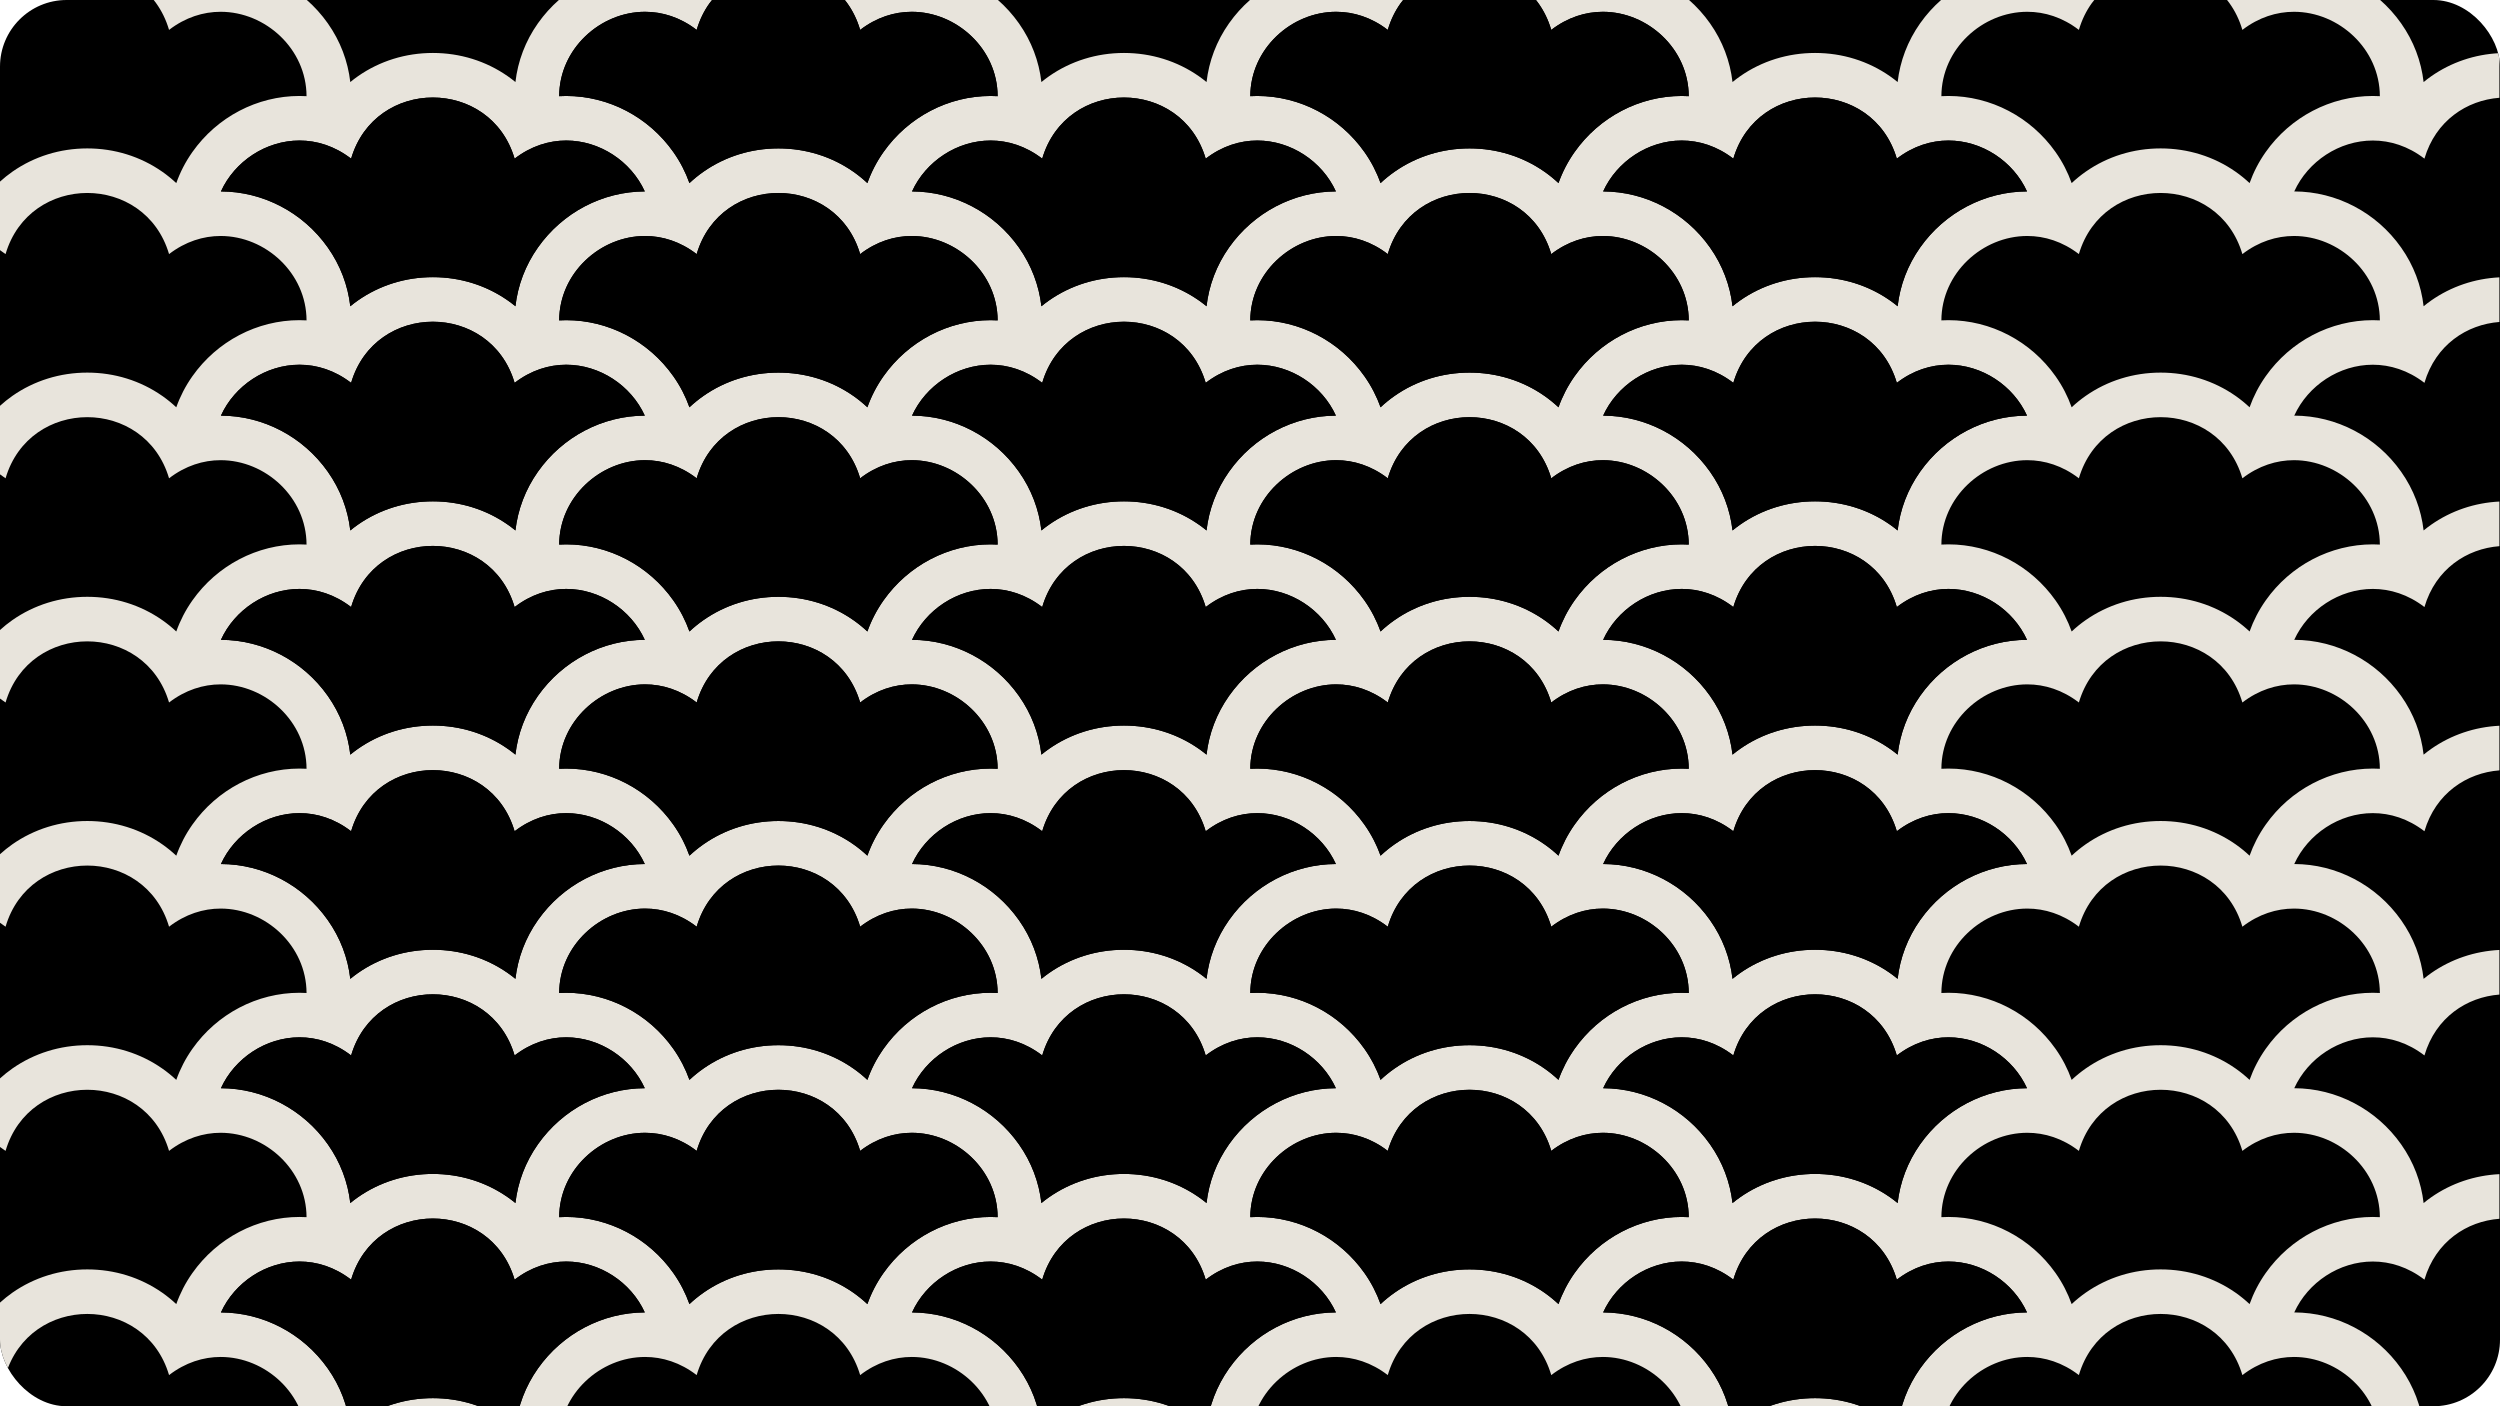 <svg width="1200" height="675" viewBox="0 0 1200 675" fill="none" xmlns="http://www.w3.org/2000/svg">
<g clip-path="url(#clip0_1267_11449)">
<rect width="1200" height="675" rx="32" fill="black"/>
<path d="M1138.96 -169.163C1118.65 -169.163 1099.42 -159.099 1087.53 -142.245C1084.23 -137.566 1081.66 -132.559 1079.8 -127.343C1077.71 -129.307 1075.47 -131.133 1073.09 -132.798C1062.61 -140.123 1050.17 -143.994 1037.1 -143.994C1024.03 -143.994 1011.59 -140.123 1001.11 -132.798C998.727 -131.133 996.49 -129.309 994.393 -127.343C992.545 -132.56 989.969 -137.569 986.669 -142.247C974.775 -159.101 955.55 -169.163 935.24 -169.163C934.111 -169.163 932.988 -169.124 931.866 -169.062C931.932 -191.779 951.562 -209.576 973.095 -209.576C981.409 -209.576 990.003 -206.924 997.86 -200.876C1003.62 -220.441 1020.36 -230.224 1037.1 -230.224C1053.84 -230.224 1070.58 -220.441 1076.34 -200.876C1084.19 -206.922 1092.79 -209.576 1101.1 -209.576C1122.64 -209.576 1142.27 -191.78 1142.33 -169.062C1141.21 -169.124 1140.09 -169.163 1138.96 -169.163ZM1142.33 -61.448C1141.21 -61.51 1140.09 -61.549 1138.96 -61.549C1118.65 -61.549 1099.42 -51.485 1087.53 -34.63C1084.23 -29.952 1081.66 -24.943 1079.8 -19.726C1077.71 -21.693 1075.47 -23.517 1073.09 -25.184C1062.61 -32.507 1050.17 -36.378 1037.1 -36.378C1024.03 -36.378 1011.59 -32.507 1001.11 -25.184C998.727 -23.517 996.49 -21.693 994.393 -19.728C992.545 -24.944 989.969 -29.953 986.669 -34.631C974.775 -51.485 955.548 -61.549 935.238 -61.549C934.111 -61.549 932.988 -61.51 931.866 -61.448C931.932 -84.165 951.562 -101.962 973.095 -101.962C981.409 -101.962 990.003 -99.307 997.86 -93.261C1003.62 -112.826 1020.36 -122.608 1037.1 -122.608C1053.84 -122.608 1070.58 -112.826 1076.34 -93.261C1084.19 -99.307 1092.79 -101.962 1101.1 -101.962C1122.64 -101.962 1142.27 -84.166 1142.33 -61.448ZM1142.33 46.168C1141.21 46.106 1140.09 46.067 1138.96 46.067C1118.65 46.067 1099.42 56.129 1087.53 72.987C1084.23 77.662 1081.66 82.671 1079.8 87.888C1077.71 85.923 1075.47 84.097 1073.09 82.432C1062.61 75.109 1050.17 71.238 1037.1 71.238C1024.03 71.238 1011.59 75.109 1001.11 82.432C998.729 84.097 996.49 85.923 994.393 87.887C992.545 82.67 989.969 77.661 986.669 72.985C974.775 56.129 955.55 46.067 935.24 46.067C934.111 46.067 932.988 46.106 931.866 46.168C931.932 23.45 951.562 5.656 973.095 5.656C981.409 5.656 990.003 8.307 997.86 14.354C1003.62 -5.21 1020.36 -14.992 1037.1 -14.992C1053.84 -14.992 1070.58 -5.21 1076.34 14.354C1084.19 8.309 1092.79 5.656 1101.1 5.656C1122.64 5.656 1142.27 23.45 1142.33 46.168ZM1142.33 153.783C1141.21 153.72 1140.09 153.683 1138.96 153.683C1118.65 153.683 1099.42 163.745 1087.53 180.601C1084.23 185.28 1081.66 190.289 1079.8 195.504C1077.71 193.539 1075.47 191.715 1073.09 190.047C1062.61 182.725 1050.17 178.852 1037.1 178.852C1024.03 178.852 1011.59 182.725 1001.11 190.047C998.729 191.715 996.49 193.539 994.393 195.503C992.545 190.287 989.969 185.278 986.669 180.599C974.775 163.745 955.55 153.683 935.24 153.683C934.111 153.683 932.988 153.72 931.866 153.783C931.932 131.066 951.562 113.27 973.095 113.27C981.409 113.27 990.003 115.923 997.86 121.969C1003.62 102.404 1020.36 92.624 1037.1 92.624C1053.84 92.624 1070.58 102.404 1076.34 121.969C1084.19 115.924 1092.79 113.27 1101.1 113.27C1122.64 113.27 1142.27 131.064 1142.33 153.783ZM1142.33 261.4C1141.21 261.338 1140.09 261.297 1138.96 261.297C1118.65 261.297 1099.42 271.361 1087.53 288.216C1084.23 292.894 1081.66 297.903 1079.8 303.12C1077.71 301.153 1075.47 299.329 1073.09 297.662C1062.61 290.339 1050.17 286.469 1037.1 286.469C1024.03 286.469 1011.59 290.339 1001.11 297.662C998.727 299.329 996.49 301.153 994.393 303.118C992.545 297.902 989.969 292.893 986.669 288.215C974.775 271.361 955.55 261.297 935.24 261.297C934.111 261.297 932.988 261.338 931.866 261.4C931.932 238.682 951.562 220.886 973.095 220.886C981.409 220.886 990.003 223.537 997.86 229.586C1003.62 210.021 1020.36 200.238 1037.1 200.238C1053.84 200.238 1070.58 210.021 1076.34 229.586C1084.19 223.539 1092.79 220.886 1101.1 220.886C1122.64 220.886 1142.27 238.682 1142.33 261.4ZM1142.33 369.014C1141.21 368.952 1140.09 368.915 1138.96 368.915C1118.65 368.915 1099.42 378.977 1087.53 395.832C1084.23 400.51 1081.66 405.519 1079.8 410.736C1077.71 408.771 1075.47 406.945 1073.09 405.278C1062.61 397.955 1050.17 394.084 1037.1 394.084C1024.03 394.084 1011.59 397.955 1001.11 405.278C998.727 406.944 996.49 408.769 994.393 410.734C992.545 405.518 989.969 400.509 986.669 395.831C974.775 378.976 955.55 368.915 935.24 368.915C934.111 368.915 932.988 368.952 931.866 369.014C931.932 346.297 951.562 328.5 973.095 328.5C981.409 328.5 990.003 331.155 997.86 337.2C1003.62 317.636 1020.36 307.854 1037.1 307.854C1053.84 307.854 1070.58 317.636 1076.34 337.2C1084.19 331.156 1092.79 328.5 1101.1 328.5C1122.64 328.5 1142.27 346.296 1142.33 369.014ZM1142.33 476.637C1141.21 476.565 1140.09 476.534 1138.96 476.534C1118.65 476.534 1099.42 486.591 1087.53 503.45C1084.23 508.129 1081.66 513.135 1079.8 518.349C1077.71 516.388 1075.47 514.561 1073.09 512.897C1062.61 505.574 1050.17 501.697 1037.1 501.697C1024.03 501.697 1011.59 505.574 1001.11 512.897C998.729 514.561 996.49 516.388 994.393 518.349C992.545 513.135 989.969 508.129 986.669 503.45C974.775 486.591 955.55 476.534 935.24 476.534C934.111 476.534 932.988 476.565 931.866 476.637C931.932 453.91 951.562 436.115 973.095 436.115C981.409 436.115 990.003 438.774 997.86 444.819C1003.62 425.256 1020.36 415.468 1037.1 415.468C1053.84 415.468 1070.58 425.256 1076.34 444.819C1084.19 438.774 1092.79 436.115 1101.1 436.115C1122.64 436.115 1142.27 453.91 1142.33 476.637ZM1142.33 584.243C1141.21 584.184 1140.09 584.139 1138.96 584.139C1118.65 584.139 1099.42 594.21 1087.53 611.07C1084.23 615.734 1081.66 620.755 1079.8 625.969C1077.71 624.008 1075.47 622.181 1073.09 620.503C1062.61 613.179 1050.17 609.317 1037.1 609.317C1024.03 609.317 1011.59 613.179 1001.11 620.503C998.729 622.181 996.49 623.994 994.393 625.969C992.545 620.755 989.969 615.734 986.669 611.055C974.775 594.21 955.55 584.139 935.24 584.139C934.111 584.139 932.988 584.184 931.866 584.243C931.932 561.531 951.562 543.735 973.095 543.735C981.409 543.735 990.003 546.379 997.86 552.425C1003.62 532.862 1020.36 523.087 1037.1 523.087C1053.84 523.087 1070.58 532.862 1076.34 552.425C1084.19 546.394 1092.79 543.735 1101.1 543.735C1122.64 543.735 1142.27 561.531 1142.33 584.243ZM1142.33 691.863C1141.21 691.804 1140.09 691.759 1138.96 691.759C1118.65 691.759 1099.42 701.816 1087.53 718.676C1084.23 723.355 1081.66 728.361 1079.8 733.575C1077.71 731.614 1075.47 729.787 1073.09 728.123C1062.61 720.8 1050.17 716.938 1037.1 716.938C1024.03 716.938 1011.59 720.8 1001.11 728.123C998.729 729.787 996.49 731.614 994.393 733.575C992.545 728.361 989.969 723.355 986.669 718.676C974.775 701.816 955.55 691.759 935.24 691.759C934.111 691.759 932.988 691.804 931.866 691.863C931.932 669.136 951.562 651.34 973.095 651.34C981.409 651.34 990.003 653.999 997.86 660.045C1003.62 640.482 1020.36 630.693 1037.1 630.693C1053.84 630.693 1070.58 640.482 1076.34 660.045C1084.19 653.999 1092.79 651.34 1101.1 651.34C1122.64 651.34 1142.27 669.136 1142.33 691.863ZM1142.33 799.484C1141.21 799.409 1140.09 799.38 1138.96 799.38C1118.65 799.38 1099.42 809.436 1087.53 826.296C1084.23 830.975 1081.66 835.981 1079.8 841.195C1077.71 839.234 1075.47 837.407 1073.09 835.743C1062.61 828.42 1050.17 824.543 1037.1 824.543C1024.03 824.543 1011.59 828.42 1001.11 835.743C998.729 837.407 996.49 839.234 994.393 841.195C992.545 835.981 989.969 830.975 986.669 826.296C974.775 809.436 955.55 799.38 935.24 799.38C934.111 799.38 932.988 799.409 931.866 799.484C931.932 776.756 951.562 758.961 973.095 758.961C981.409 758.961 990.003 761.62 997.86 767.666C1003.62 748.102 1020.36 738.313 1037.1 738.313C1053.84 738.313 1070.58 748.102 1076.34 767.666C1084.19 761.62 1092.79 758.961 1101.1 758.961C1122.64 758.961 1142.27 776.756 1142.33 799.484ZM921.664 872.107C915.636 880.663 912.009 890.304 910.87 900.316C909.69 899.35 908.479 898.414 907.221 897.538C896.744 890.215 884.299 886.338 871.233 886.338C858.167 886.338 845.722 890.215 835.247 897.538C833.989 898.414 832.778 899.35 831.6 900.316C830.46 890.304 826.834 880.648 820.803 872.107C808.937 855.292 789.767 845.235 769.506 845.191C776.107 830.693 791.14 820.755 807.227 820.755C815.543 820.755 824.137 823.414 831.994 829.46C837.757 809.897 854.497 800.108 871.233 800.108C887.971 800.108 904.709 809.897 910.473 829.46C918.326 823.414 926.926 820.755 935.24 820.755C951.33 820.755 966.361 830.693 972.964 845.191C952.702 845.235 933.535 855.292 921.664 872.107ZM755.8 826.296C752.501 830.975 749.923 835.981 748.074 841.195C745.979 839.234 743.738 837.407 741.355 835.743C730.878 828.42 718.435 824.543 705.369 824.543C692.301 824.543 679.858 828.42 669.383 835.743C666.998 837.407 664.758 839.234 662.664 841.195C660.814 835.981 658.24 830.975 654.938 826.296C643.044 809.436 623.82 799.38 603.509 799.38C602.38 799.38 601.256 799.409 600.134 799.484C600.199 776.756 619.831 758.961 641.363 758.961C649.678 758.961 658.273 761.62 666.13 767.666C671.893 748.102 688.631 738.313 705.369 738.313C722.107 738.313 738.843 748.102 744.607 767.666C752.462 761.62 761.061 758.961 769.374 758.961C790.908 758.961 810.538 776.756 810.604 799.484C809.482 799.409 808.356 799.38 807.227 799.38C786.92 799.38 767.694 809.436 755.8 826.296ZM589.934 872.107C583.906 880.663 580.278 890.304 579.139 900.316C577.959 899.35 576.747 898.414 575.491 897.538C565.014 890.215 552.569 886.338 539.503 886.338C526.437 886.338 513.993 890.215 503.516 897.538C502.258 898.414 501.046 899.35 499.868 900.316C498.727 890.304 495.101 880.648 489.072 872.107C477.203 855.292 458.035 845.235 437.774 845.191C444.377 830.693 459.409 820.755 475.498 820.755C483.81 820.755 492.407 823.414 500.263 829.46C506.027 809.897 522.765 800.108 539.503 800.108C556.242 800.108 572.979 809.897 578.742 829.46C586.597 823.414 595.195 820.755 603.509 820.755C619.599 820.755 634.632 830.693 641.232 845.191C620.972 845.235 601.801 855.292 589.934 872.107ZM424.069 826.296C420.768 830.975 418.191 835.981 416.343 841.195C414.248 839.234 412.007 837.407 409.625 835.743C399.148 828.42 386.703 824.543 373.637 824.543C360.571 824.543 348.127 828.42 337.65 835.743C335.268 837.407 333.028 839.234 330.932 841.195C329.084 835.981 326.508 830.975 323.208 826.296C311.314 809.436 292.087 799.38 271.777 799.38C270.648 799.38 269.523 799.409 268.404 799.484C268.469 776.756 288.101 758.961 309.632 758.961C317.948 758.961 326.541 761.62 334.397 767.666C340.162 748.102 356.899 738.313 373.637 738.313C390.375 738.313 407.113 748.102 412.876 767.666C420.731 761.62 429.331 758.961 437.643 758.961C459.178 758.961 478.808 776.756 478.87 799.484C477.748 799.409 476.625 799.38 475.498 799.38C455.188 799.38 435.963 809.436 424.069 826.296ZM258.203 872.107C252.174 880.663 248.548 890.304 247.407 900.316C246.229 899.35 245.017 898.414 243.759 897.538C233.282 890.215 220.838 886.338 207.772 886.338C194.706 886.338 182.261 890.215 171.786 897.538C170.528 898.414 169.316 899.35 168.138 900.316C166.997 890.304 163.371 880.648 157.342 872.107C145.474 855.292 126.305 845.235 106.043 845.191C112.646 830.693 127.677 820.755 143.766 820.755C152.081 820.755 160.676 823.414 168.533 829.46C174.296 809.897 191.034 800.108 207.772 800.108C224.51 800.108 241.247 809.897 247.012 829.46C254.865 823.414 263.465 820.755 271.777 820.755C287.869 820.755 302.9 830.693 309.503 845.191C289.241 845.235 270.072 855.292 258.203 872.107ZM106.043 737.585C112.646 723.087 127.677 713.15 143.766 713.15C152.081 713.15 160.676 715.794 168.533 721.84C174.296 702.276 191.034 692.502 207.772 692.502C224.51 692.502 241.247 702.276 247.012 721.84C254.865 715.794 263.465 713.15 271.777 713.15C287.869 713.15 302.9 723.087 309.503 737.585C289.241 737.63 270.072 747.671 258.203 764.502C252.174 773.043 248.548 782.683 247.407 792.695C246.229 791.73 245.017 790.809 243.759 789.917C233.282 782.594 220.838 778.732 207.772 778.732C194.706 778.732 182.261 782.594 171.786 789.917C170.528 790.809 169.316 791.73 168.138 792.695C166.997 782.683 163.371 773.043 157.342 764.502C145.474 747.671 126.305 737.63 106.043 737.585ZM106.043 629.965C112.646 615.467 127.677 605.529 143.766 605.529C152.081 605.529 160.676 608.188 168.533 614.234C174.296 594.671 191.034 584.882 207.772 584.882C224.51 584.882 241.247 594.671 247.012 614.234C254.865 608.188 263.465 605.529 271.777 605.529C287.869 605.529 302.9 615.467 309.503 629.965C289.24 630.01 270.072 640.066 258.203 656.881C252.174 665.422 248.548 675.078 247.407 685.075C246.229 684.109 245.017 683.188 243.759 682.312C233.282 674.989 220.838 671.112 207.772 671.112C194.706 671.112 182.261 674.989 171.786 682.312C170.528 683.188 169.316 684.109 168.138 685.075C166.997 675.078 163.371 665.422 157.342 656.881C145.474 640.066 126.305 630.01 106.043 629.965ZM106.043 522.345C112.646 507.847 127.677 497.909 143.766 497.909C152.081 497.909 160.676 500.568 168.533 506.614C174.296 487.051 191.034 477.261 207.772 477.261C224.51 477.261 241.247 487.051 247.012 506.614C254.865 500.568 263.465 497.909 271.777 497.909C287.869 497.909 302.9 507.847 309.503 522.345C289.24 522.389 270.072 532.446 258.203 549.261C252.174 557.817 248.548 567.457 247.407 577.47C246.229 576.504 245.017 575.568 243.759 574.692C233.282 567.368 220.838 563.491 207.772 563.491C194.706 563.491 182.261 567.368 171.784 574.692C170.526 575.568 169.316 576.504 168.138 577.47C166.997 567.457 163.371 557.802 157.342 549.261C145.474 532.446 126.305 522.389 106.043 522.345ZM106.043 414.735C112.646 400.235 127.677 390.299 143.766 390.299C152.081 390.299 160.676 392.951 168.533 398.998C174.296 379.435 191.034 369.653 207.772 369.653C224.51 369.653 241.247 379.435 247.012 398.998C254.865 392.954 263.465 390.299 271.777 390.299C287.869 390.299 302.9 400.235 309.503 414.735C289.24 414.779 270.072 424.825 258.203 441.655C252.174 450.197 248.548 459.837 247.407 469.849C246.229 468.883 245.017 467.963 243.759 467.071C233.282 459.748 220.838 455.886 207.772 455.886C194.706 455.886 182.261 459.748 171.786 467.071C170.528 467.963 169.316 468.883 168.138 469.849C166.997 459.837 163.371 450.197 157.342 441.655C145.474 424.825 126.305 414.779 106.043 414.735ZM106.043 307.12C112.646 292.619 127.677 282.683 143.766 282.683C152.081 282.683 160.676 285.336 168.533 291.384C174.296 271.819 191.034 262.036 207.772 262.036C224.51 262.036 241.247 271.819 247.012 291.384C254.865 285.338 263.465 282.683 271.777 282.683C287.869 282.683 302.9 292.619 309.503 307.12C289.241 307.162 270.072 317.215 258.203 334.034C252.174 342.579 248.548 352.224 247.407 362.233C246.229 361.271 245.017 360.341 243.759 359.461C233.282 352.138 220.838 348.267 207.772 348.267C194.706 348.267 182.261 352.138 171.786 359.461C170.528 360.341 169.316 361.271 168.138 362.233C166.997 352.223 163.371 342.578 157.342 334.034C145.474 317.215 126.305 307.163 106.043 307.12ZM106.043 199.504C112.646 185.005 127.677 175.067 143.766 175.067C152.081 175.067 160.676 177.722 168.533 183.768C174.296 164.203 191.034 154.421 207.772 154.421C224.51 154.421 241.247 164.203 247.012 183.768C254.865 177.723 263.465 175.067 271.777 175.067C287.869 175.067 302.9 185.004 309.503 199.504C289.241 199.548 270.072 209.6 258.203 226.419C252.174 234.963 248.548 244.61 247.407 254.619C246.229 253.656 245.017 252.725 243.759 251.846C233.282 244.522 220.838 240.651 207.772 240.651C194.706 240.651 182.261 244.522 171.786 251.846C170.528 252.725 169.316 253.655 168.138 254.619C166.997 244.609 163.371 234.962 157.342 226.418C145.474 209.6 126.305 199.548 106.043 199.504ZM106.043 91.888C112.646 77.389 127.677 67.452 143.766 67.452C152.081 67.452 160.676 70.105 168.533 76.153C174.296 56.589 191.034 46.805 207.772 46.805C224.51 46.805 241.247 56.589 247.012 76.153C254.865 70.106 263.465 67.452 271.777 67.452C287.869 67.452 302.9 77.389 309.503 91.888C289.241 91.931 270.072 101.984 258.203 118.803C252.174 127.348 248.548 136.994 247.407 147.004C246.229 146.039 245.017 145.111 243.759 144.231C233.282 136.906 220.838 133.037 207.772 133.037C194.706 133.037 182.261 136.906 171.786 144.231C170.528 145.111 169.316 146.039 168.138 147.003C166.997 136.992 163.371 127.348 157.342 118.803C145.474 101.984 126.305 91.933 106.043 91.888ZM106.043 -15.726C112.646 -30.227 127.677 -40.163 143.766 -40.163C152.081 -40.163 160.676 -37.51 168.533 -31.464C174.296 -51.029 191.034 -60.809 207.772 -60.809C224.51 -60.809 241.247 -51.029 247.012 -31.464C254.865 -37.508 263.465 -40.163 271.777 -40.163C287.867 -40.163 302.9 -30.227 309.503 -15.726C289.24 -15.684 270.072 -5.631 258.203 11.188C252.174 19.733 248.548 29.378 247.407 39.389C246.229 38.423 245.017 37.493 243.759 36.614C233.282 29.292 220.838 25.42 207.772 25.42C194.706 25.42 182.261 29.292 171.784 36.614C170.526 37.493 169.316 38.423 168.138 39.387C166.997 29.377 163.371 19.732 157.342 11.186C145.474 -5.631 126.305 -15.684 106.043 -15.726ZM106.043 -123.342C112.646 -137.841 127.677 -147.777 143.766 -147.777C152.081 -147.777 160.676 -145.126 168.533 -139.078C174.296 -158.643 191.034 -168.426 207.772 -168.426C224.51 -168.426 241.247 -158.643 247.012 -139.078C254.865 -145.123 263.465 -147.777 271.777 -147.777C287.869 -147.777 302.9 -137.842 309.503 -123.342C289.24 -123.299 270.072 -113.247 258.203 -96.427C252.174 -87.883 248.548 -78.238 247.407 -68.227C246.229 -69.192 245.017 -70.121 243.759 -71.001C233.282 -78.326 220.838 -82.195 207.772 -82.195C194.706 -82.195 182.261 -78.326 171.786 -71.001C170.528 -70.121 169.316 -69.192 168.138 -68.229C166.997 -78.239 163.371 -87.884 157.342 -96.428C145.474 -113.247 126.305 -123.299 106.043 -123.342ZM309.632 -209.576C317.948 -209.576 326.541 -206.924 334.397 -200.876C340.162 -220.441 356.899 -230.224 373.637 -230.224C390.375 -230.224 407.113 -220.441 412.876 -200.876C420.731 -206.922 429.331 -209.576 437.643 -209.576C459.178 -209.576 478.808 -191.78 478.87 -169.062C477.748 -169.124 476.625 -169.163 475.497 -169.163C455.188 -169.163 435.962 -159.099 424.069 -142.245C420.768 -137.566 418.191 -132.559 416.343 -127.343C414.248 -129.307 412.007 -131.133 409.625 -132.798C399.148 -140.123 386.703 -143.994 373.637 -143.994C360.571 -143.994 348.127 -140.123 337.65 -132.798C335.266 -131.133 333.028 -129.309 330.932 -127.343C329.084 -132.559 326.508 -137.568 323.208 -142.247C311.314 -159.101 292.087 -169.163 271.777 -169.163C270.648 -169.163 269.523 -169.124 268.404 -169.062C268.469 -191.78 288.099 -209.576 309.632 -209.576ZM500.263 -139.078C506.027 -158.643 522.765 -168.426 539.503 -168.426C556.242 -168.426 572.979 -158.643 578.742 -139.078C586.597 -145.123 595.195 -147.777 603.509 -147.777C619.599 -147.777 634.632 -137.842 641.232 -123.342C620.972 -123.299 601.801 -113.247 589.934 -96.427C583.906 -87.883 580.278 -78.238 579.139 -68.229C577.959 -69.192 576.747 -70.121 575.491 -71.001C565.014 -78.326 552.569 -82.195 539.503 -82.195C526.437 -82.195 513.993 -78.326 503.516 -71.001C502.258 -70.121 501.046 -69.192 499.868 -68.229C498.729 -78.238 495.101 -87.884 489.072 -96.428C477.203 -113.247 458.035 -123.299 437.774 -123.342C444.377 -137.841 459.409 -147.777 475.497 -147.777C483.81 -147.777 492.407 -145.126 500.263 -139.078ZM641.363 -209.576C649.678 -209.576 658.273 -206.924 666.13 -200.876C671.893 -220.441 688.631 -230.224 705.369 -230.224C722.107 -230.224 738.843 -220.441 744.607 -200.876C752.462 -206.922 761.061 -209.576 769.375 -209.576C790.908 -209.576 810.539 -191.78 810.604 -169.062C809.482 -169.124 808.356 -169.163 807.227 -169.163C786.92 -169.163 767.694 -159.099 755.8 -142.245C752.499 -137.566 749.923 -132.559 748.074 -127.343C745.979 -129.307 743.738 -131.133 741.355 -132.798C730.878 -140.123 718.435 -143.994 705.369 -143.994C692.301 -143.994 679.858 -140.123 669.383 -132.798C666.998 -131.133 664.758 -129.309 662.664 -127.343C660.814 -132.559 658.24 -137.568 654.938 -142.247C643.044 -159.101 623.82 -169.163 603.509 -169.163C602.38 -169.163 601.256 -169.124 600.134 -169.062C600.199 -191.78 619.831 -209.576 641.363 -209.576ZM921.664 11.188C915.636 19.732 912.009 29.377 910.87 39.389C909.69 38.423 908.479 37.493 907.221 36.614C896.744 29.292 884.299 25.42 871.233 25.42C858.167 25.42 845.722 29.292 835.247 36.614C833.989 37.493 832.778 38.423 831.6 39.387C830.46 29.377 826.834 19.73 820.803 11.186C808.937 -5.631 789.767 -15.684 769.506 -15.726C776.107 -30.227 791.14 -40.163 807.229 -40.163C815.544 -40.163 824.137 -37.51 831.994 -31.464C837.757 -51.029 854.497 -60.809 871.233 -60.809C887.971 -60.809 904.709 -51.029 910.473 -31.464C918.326 -37.508 926.926 -40.163 935.238 -40.163C951.328 -40.163 966.361 -30.227 972.964 -15.726C952.702 -15.684 933.535 -5.631 921.664 11.188ZM921.664 118.803C915.636 127.348 912.009 136.994 910.87 147.004C909.69 146.039 908.479 145.111 907.221 144.231C896.744 136.906 884.299 133.037 871.233 133.037C858.167 133.037 845.722 136.906 835.247 144.231C833.989 145.111 832.778 146.039 831.6 147.003C830.46 136.992 826.834 127.348 820.803 118.802C808.937 101.984 789.767 91.933 769.506 91.888C776.107 77.389 791.138 67.452 807.227 67.452C815.543 67.452 824.137 70.105 831.994 76.153C837.757 56.589 854.497 46.805 871.233 46.805C887.971 46.805 904.709 56.589 910.473 76.153C918.326 70.106 926.926 67.452 935.24 67.452C951.33 67.452 966.361 77.389 972.964 91.888C952.702 91.931 933.535 101.984 921.664 118.803ZM921.664 226.419C915.636 234.963 912.009 244.61 910.87 254.619C909.691 253.656 908.479 252.725 907.221 251.846C896.744 244.522 884.299 240.651 871.233 240.651C858.167 240.651 845.722 244.522 835.247 251.846C833.989 252.725 832.778 253.655 831.6 254.617C830.46 244.609 826.834 234.962 820.803 226.418C808.937 209.6 789.767 199.548 769.506 199.504C776.107 185.005 791.138 175.067 807.227 175.067C815.543 175.067 824.137 177.722 831.994 183.768C837.757 164.203 854.497 154.421 871.233 154.421C887.971 154.421 904.709 164.203 910.473 183.768C918.326 177.723 926.926 175.067 935.24 175.067C951.33 175.067 966.361 185.004 972.964 199.504C952.702 199.548 933.535 209.6 921.664 226.419ZM921.664 334.034C915.636 342.579 912.009 352.224 910.87 362.233C909.69 361.271 908.479 360.341 907.221 359.461C896.744 352.138 884.299 348.267 871.233 348.267C858.167 348.267 845.722 352.138 835.247 359.461C833.989 360.341 832.778 361.269 831.6 362.233C830.46 352.223 826.834 342.578 820.803 334.032C808.937 317.215 789.767 307.163 769.506 307.12C776.107 292.619 791.14 282.683 807.227 282.683C815.543 282.683 824.137 285.336 831.994 291.384C837.757 271.819 854.497 262.036 871.233 262.036C887.971 262.036 904.709 271.819 910.473 291.384C918.326 285.338 926.926 282.683 935.24 282.683C951.33 282.683 966.361 292.619 972.964 307.12C952.702 307.162 933.535 317.215 921.664 334.034ZM921.664 441.655C915.636 450.197 912.009 459.837 910.87 469.849C909.69 468.883 908.479 467.963 907.221 467.071C896.744 459.748 884.299 455.886 871.233 455.886C858.167 455.886 845.722 459.748 835.247 467.071C833.989 467.963 832.778 468.883 831.6 469.849C830.46 459.837 826.834 450.197 820.803 441.655C808.937 424.825 789.767 414.779 769.506 414.735C776.107 400.235 791.14 390.299 807.227 390.299C815.543 390.299 824.137 392.951 831.994 398.998C837.757 379.435 854.497 369.653 871.233 369.653C887.971 369.653 904.709 379.435 910.473 398.998C918.326 392.954 926.926 390.299 935.24 390.299C951.33 390.299 966.361 400.235 972.964 414.735C952.702 414.779 933.535 424.825 921.664 441.655ZM921.664 549.261C915.636 557.817 912.009 567.457 910.87 577.47C909.69 576.504 908.479 575.568 907.221 574.692C896.744 567.368 884.299 563.491 871.233 563.491C858.167 563.491 845.722 567.368 835.247 574.692C833.989 575.568 832.778 576.504 831.6 577.47C830.46 567.457 826.834 557.802 820.803 549.261C808.937 532.446 789.767 522.389 769.506 522.345C776.107 507.847 791.138 497.909 807.227 497.909C815.543 497.909 824.137 500.568 831.994 506.614C837.757 487.051 854.497 477.261 871.233 477.261C887.971 477.261 904.709 487.051 910.473 506.614C918.326 500.568 926.926 497.909 935.24 497.909C951.33 497.909 966.361 507.847 972.964 522.345C952.702 522.389 933.535 532.446 921.664 549.261ZM921.664 656.881C915.636 665.422 912.009 675.078 910.87 685.075C909.69 684.109 908.479 683.188 907.221 682.312C896.744 674.989 884.299 671.112 871.233 671.112C858.167 671.112 845.722 674.989 835.247 682.312C833.989 683.188 832.778 684.109 831.6 685.075C830.46 675.078 826.834 665.422 820.803 656.881C808.937 640.066 789.767 630.01 769.506 629.965C776.107 615.467 791.138 605.529 807.227 605.529C815.543 605.529 824.137 608.188 831.994 614.234C837.757 594.671 854.497 584.882 871.233 584.882C887.971 584.882 904.709 594.671 910.473 614.234C918.326 608.188 926.926 605.529 935.24 605.529C951.33 605.529 966.361 615.467 972.964 629.965C952.702 630.01 933.535 640.066 921.664 656.881ZM807.227 713.15C815.543 713.15 824.137 715.794 831.994 721.84C837.757 702.276 854.497 692.502 871.233 692.502C887.971 692.502 904.709 702.276 910.473 721.84C918.326 715.794 926.926 713.15 935.24 713.15C951.33 713.15 966.361 723.087 972.964 737.585C952.702 737.63 933.535 747.671 921.664 764.502C915.636 773.043 912.009 782.683 910.87 792.695C909.69 791.73 908.479 790.809 907.221 789.917C896.744 782.594 884.299 778.732 871.233 778.732C858.167 778.732 845.722 782.594 835.247 789.917C833.989 790.809 832.778 791.73 831.6 792.695C830.46 782.683 826.834 773.043 820.803 764.502C808.937 747.671 789.767 737.63 769.506 737.585C776.107 723.087 791.138 713.15 807.227 713.15ZM603.509 691.759C602.38 691.759 601.256 691.804 600.134 691.863C600.199 669.136 619.831 651.34 641.363 651.34C649.678 651.34 658.273 653.999 666.13 660.045C671.893 640.482 688.631 630.693 705.369 630.693C722.107 630.693 738.843 640.482 744.607 660.045C752.462 653.999 761.061 651.34 769.374 651.34C790.908 651.34 810.538 669.136 810.604 691.863C809.482 691.804 808.356 691.759 807.227 691.759C786.92 691.759 767.694 701.816 755.8 718.676C752.499 723.355 749.923 728.361 748.074 733.575C745.979 731.614 743.738 729.787 741.355 728.123C730.878 720.8 718.435 716.938 705.369 716.938C692.301 716.938 679.858 720.8 669.383 728.123C666.998 729.787 664.758 731.614 662.664 733.575C660.814 728.361 658.24 723.355 654.938 718.676C643.044 701.816 623.82 691.759 603.509 691.759ZM475.497 713.15C483.81 713.15 492.407 715.794 500.263 721.84C506.027 702.276 522.765 692.502 539.503 692.502C556.242 692.502 572.979 702.276 578.742 721.84C586.597 715.794 595.195 713.15 603.509 713.15C619.599 713.15 634.632 723.087 641.232 737.585C620.972 737.63 601.801 747.671 589.934 764.502C583.906 773.043 580.278 782.683 579.139 792.695C577.959 791.73 576.747 790.809 575.491 789.917C565.014 782.594 552.569 778.732 539.503 778.732C526.437 778.732 513.993 782.594 503.516 789.917C502.258 790.809 501.046 791.73 499.868 792.695C498.727 782.683 495.101 773.043 489.072 764.502C477.203 747.671 458.035 737.63 437.774 737.585C444.377 723.087 459.409 713.15 475.497 713.15ZM334.397 660.045C340.162 640.482 356.899 630.693 373.637 630.693C390.375 630.693 407.113 640.482 412.876 660.045C420.731 653.999 429.331 651.34 437.643 651.34C459.178 651.34 478.808 669.136 478.87 691.863C477.748 691.804 476.625 691.759 475.497 691.759C455.188 691.759 435.962 701.816 424.069 718.676C420.768 723.355 418.191 728.361 416.343 733.575C414.248 731.614 412.007 729.787 409.625 728.123C399.148 720.8 386.703 716.938 373.637 716.938C360.571 716.938 348.127 720.8 337.65 728.123C335.268 729.787 333.028 731.614 330.932 733.575C329.084 728.361 326.508 723.355 323.208 718.676C311.314 701.816 292.087 691.759 271.777 691.759C270.648 691.759 269.523 691.804 268.404 691.863C268.469 669.136 288.101 651.34 309.632 651.34C317.948 651.34 326.541 653.999 334.397 660.045ZM334.397 552.425C340.162 532.862 356.899 523.087 373.637 523.087C390.375 523.087 407.113 532.862 412.876 552.425C420.731 546.394 429.331 543.735 437.643 543.735C459.178 543.735 478.808 561.531 478.87 584.243C477.748 584.184 476.625 584.139 475.498 584.139C455.188 584.139 435.962 594.21 424.069 611.07C420.768 615.734 418.191 620.755 416.343 625.969C414.248 624.008 412.007 622.181 409.625 620.503C399.148 613.179 386.703 609.317 373.637 609.317C360.571 609.317 348.127 613.179 337.65 620.503C335.268 622.181 333.028 623.994 330.932 625.969C329.084 620.755 326.508 615.734 323.208 611.055C311.314 594.21 292.087 584.139 271.777 584.139C270.648 584.139 269.523 584.184 268.404 584.243C268.469 561.531 288.099 543.735 309.632 543.735C317.948 543.735 326.541 546.379 334.397 552.425ZM334.397 444.819C340.162 425.256 356.899 415.468 373.637 415.468C390.375 415.468 407.113 425.256 412.876 444.819C420.731 438.774 429.331 436.115 437.643 436.115C459.178 436.115 478.808 453.91 478.87 476.637C477.748 476.565 476.625 476.534 475.498 476.534C455.188 476.534 435.962 486.591 424.069 503.45C420.768 508.129 418.191 513.135 416.343 518.349C414.248 516.388 412.009 514.561 409.625 512.897C399.148 505.574 386.703 501.697 373.637 501.697C360.571 501.697 348.127 505.574 337.65 512.897C335.268 514.561 333.028 516.388 330.932 518.349C329.084 513.135 326.508 508.129 323.208 503.45C311.314 486.591 292.087 476.534 271.777 476.534C270.648 476.534 269.523 476.565 268.404 476.637C268.469 453.91 288.099 436.115 309.632 436.115C317.948 436.115 326.541 438.774 334.397 444.819ZM334.397 337.2C340.162 317.636 356.899 307.854 373.637 307.854C390.375 307.854 407.113 317.636 412.876 337.2C420.731 331.156 429.331 328.5 437.643 328.5C459.178 328.5 478.808 346.296 478.87 369.014C477.748 368.952 476.625 368.915 475.498 368.915C455.188 368.915 435.962 378.977 424.069 395.832C420.768 400.51 418.191 405.519 416.343 410.736C414.248 408.771 412.009 406.945 409.625 405.278C399.148 397.955 386.703 394.084 373.637 394.084C360.571 394.084 348.127 397.955 337.65 405.278C335.266 406.944 333.028 408.769 330.932 410.734C329.084 405.518 326.508 400.509 323.208 395.832C311.314 378.977 292.087 368.915 271.777 368.915C270.648 368.915 269.523 368.952 268.404 369.014C268.469 346.297 288.101 328.5 309.632 328.5C317.948 328.5 326.541 331.155 334.397 337.2ZM334.397 229.586C340.162 210.021 356.899 200.238 373.637 200.238C390.375 200.238 407.113 210.021 412.876 229.586C420.731 223.539 429.331 220.886 437.643 220.886C459.178 220.886 478.808 238.682 478.87 261.4C477.748 261.338 476.625 261.297 475.498 261.297C455.188 261.297 435.963 271.361 424.069 288.216C420.768 292.894 418.191 297.903 416.343 303.12C414.248 301.153 412.007 299.329 409.625 297.662C399.148 290.339 386.703 286.469 373.637 286.469C360.571 286.469 348.127 290.339 337.65 297.662C335.266 299.329 333.028 301.153 330.932 303.118C329.084 297.903 326.508 292.894 323.208 288.215C311.314 271.361 292.087 261.297 271.777 261.297C270.648 261.297 269.523 261.338 268.404 261.4C268.469 238.682 288.101 220.886 309.632 220.886C317.948 220.886 326.541 223.537 334.397 229.586ZM334.397 121.969C340.162 102.404 356.899 92.624 373.637 92.624C390.375 92.624 407.113 102.404 412.876 121.969C420.731 115.924 429.331 113.27 437.643 113.27C459.178 113.27 478.808 131.064 478.87 153.783C477.748 153.72 476.625 153.683 475.497 153.683C455.188 153.683 435.962 163.745 424.069 180.601C420.768 185.28 418.191 190.289 416.343 195.503C414.248 193.539 412.007 191.715 409.625 190.047C399.148 182.725 386.703 178.852 373.637 178.852C360.571 178.852 348.127 182.725 337.65 190.047C335.268 191.715 333.028 193.539 330.932 195.503C329.084 190.287 326.508 185.278 323.208 180.601C311.314 163.745 292.087 153.683 271.777 153.683C270.648 153.683 269.523 153.72 268.404 153.783C268.469 131.066 288.101 113.27 309.632 113.27C317.948 113.27 326.541 115.923 334.397 121.969ZM334.397 14.354C340.162 -5.21 356.899 -14.992 373.637 -14.992C390.375 -14.992 407.113 -5.21 412.876 14.354C420.731 8.309 429.331 5.656 437.643 5.656C459.178 5.656 478.808 23.45 478.87 46.168C477.748 46.106 476.625 46.067 475.497 46.067C455.188 46.067 435.962 56.129 424.069 72.987C420.768 77.662 418.191 82.671 416.343 87.888C414.248 85.923 412.007 84.097 409.625 82.432C399.148 75.109 386.703 71.238 373.637 71.238C360.571 71.238 348.127 75.109 337.65 82.432C335.268 84.097 333.028 85.923 330.932 87.888C329.084 82.671 326.508 77.662 323.208 72.985C311.314 56.129 292.087 46.067 271.777 46.067C270.648 46.067 269.523 46.106 268.404 46.168C268.469 23.45 288.099 5.656 309.632 5.656C317.948 5.656 326.541 8.307 334.397 14.354ZM475.498 -61.549C455.188 -61.549 435.963 -51.485 424.069 -34.63C420.768 -29.952 418.191 -24.943 416.343 -19.726C414.248 -21.693 412.007 -23.517 409.625 -25.184C399.148 -32.507 386.703 -36.378 373.637 -36.378C360.571 -36.378 348.127 -32.507 337.65 -25.184C335.266 -23.517 333.028 -21.693 330.932 -19.728C329.084 -24.944 326.508 -29.953 323.208 -34.63C311.314 -51.485 292.087 -61.549 271.777 -61.549C270.648 -61.549 269.523 -61.51 268.404 -61.448C268.469 -84.165 288.099 -101.962 309.632 -101.962C317.948 -101.962 326.541 -99.307 334.397 -93.261C340.162 -112.826 356.899 -122.608 373.637 -122.608C390.375 -122.608 407.113 -112.826 412.876 -93.261C420.731 -99.307 429.331 -101.962 437.643 -101.962C459.178 -101.962 478.808 -84.166 478.87 -61.448C477.748 -61.509 476.625 -61.549 475.498 -61.549ZM755.8 -34.63C752.499 -29.952 749.923 -24.943 748.074 -19.726C745.979 -21.693 743.738 -23.517 741.355 -25.184C730.878 -32.507 718.435 -36.378 705.369 -36.378C692.301 -36.378 679.858 -32.507 669.383 -25.184C666.998 -23.517 664.758 -21.693 662.664 -19.728C660.814 -24.944 658.24 -29.953 654.938 -34.63C643.044 -51.485 623.82 -61.549 603.509 -61.549C602.38 -61.549 601.256 -61.509 600.134 -61.448C600.199 -84.165 619.831 -101.962 641.363 -101.962C649.678 -101.962 658.273 -99.307 666.13 -93.261C671.893 -112.826 688.631 -122.608 705.369 -122.608C722.107 -122.608 738.843 -112.826 744.607 -93.261C752.462 -99.307 761.061 -101.962 769.375 -101.962C790.908 -101.962 810.538 -84.166 810.604 -61.448C809.482 -61.509 808.358 -61.549 807.229 -61.549C786.919 -61.549 767.694 -51.485 755.8 -34.63ZM755.8 72.987C752.499 77.662 749.923 82.671 748.074 87.888C745.979 85.923 743.738 84.097 741.355 82.432C730.878 75.109 718.435 71.238 705.369 71.238C692.301 71.238 679.858 75.109 669.383 82.432C666.998 84.097 664.758 85.923 662.664 87.888C660.814 82.671 658.24 77.662 654.938 72.985C643.044 56.129 623.82 46.067 603.509 46.067C602.38 46.067 601.256 46.106 600.134 46.168C600.199 23.45 619.831 5.656 641.363 5.656C649.678 5.656 658.273 8.307 666.13 14.354C671.893 -5.21 688.631 -14.992 705.369 -14.992C722.107 -14.992 738.843 -5.21 744.607 14.354C752.462 8.309 761.061 5.656 769.375 5.656C790.908 5.656 810.538 23.45 810.604 46.168C809.482 46.106 808.356 46.067 807.227 46.067C786.92 46.067 767.694 56.129 755.8 72.987ZM755.8 180.601C752.499 185.28 749.923 190.289 748.074 195.504C745.979 193.539 743.738 191.715 741.355 190.047C730.878 182.725 718.435 178.852 705.369 178.852C692.301 178.852 679.858 182.725 669.383 190.047C666.998 191.715 664.758 193.539 662.664 195.503C660.814 190.287 658.24 185.278 654.938 180.601C643.044 163.745 623.82 153.683 603.509 153.683C602.38 153.683 601.256 153.72 600.134 153.783C600.199 131.066 619.831 113.27 641.363 113.27C649.678 113.27 658.273 115.923 666.13 121.969C671.893 102.404 688.631 92.624 705.369 92.624C722.107 92.624 738.843 102.404 744.607 121.969C752.462 115.924 761.061 113.27 769.374 113.27C790.908 113.27 810.538 131.064 810.604 153.783C809.482 153.72 808.356 153.683 807.227 153.683C786.92 153.683 767.694 163.745 755.8 180.601ZM755.8 288.216C752.501 292.894 749.923 297.903 748.074 303.12C745.979 301.155 743.738 299.329 741.355 297.664C730.878 290.339 718.435 286.469 705.369 286.469C692.301 286.469 679.858 290.339 669.383 297.662C666.998 299.329 664.758 301.153 662.664 303.12C660.814 297.903 658.24 292.894 654.938 288.215C643.044 271.361 623.82 261.297 603.509 261.297C602.38 261.297 601.256 261.338 600.134 261.4C600.199 238.682 619.831 220.886 641.363 220.886C649.678 220.886 658.273 223.537 666.13 229.586C671.893 210.021 688.631 200.238 705.369 200.238C722.107 200.238 738.843 210.021 744.607 229.586C752.462 223.539 761.061 220.886 769.374 220.886C790.908 220.886 810.538 238.682 810.604 261.4C809.482 261.338 808.356 261.297 807.227 261.297C786.92 261.297 767.694 271.361 755.8 288.216ZM755.8 395.832C752.499 400.51 749.923 405.519 748.074 410.736C745.979 408.771 743.738 406.945 741.355 405.278C730.878 397.955 718.435 394.084 705.369 394.084C692.301 394.084 679.858 397.955 669.383 405.278C666.998 406.944 664.758 408.769 662.664 410.734C660.814 405.518 658.24 400.509 654.938 395.832C643.044 378.977 623.82 368.915 603.509 368.915C602.38 368.915 601.256 368.952 600.134 369.014C600.199 346.297 619.831 328.5 641.363 328.5C649.678 328.5 658.273 331.155 666.13 337.2C671.893 317.636 688.631 307.854 705.369 307.854C722.107 307.854 738.843 317.636 744.607 337.2C752.462 331.156 761.061 328.5 769.374 328.5C790.908 328.5 810.538 346.296 810.604 369.014C809.482 368.952 808.356 368.915 807.227 368.915C786.92 368.915 767.694 378.977 755.8 395.832ZM755.8 503.45C752.499 508.129 749.923 513.135 748.074 518.349C745.979 516.388 743.738 514.561 741.355 512.897C730.878 505.574 718.435 501.697 705.369 501.697C692.301 501.697 679.858 505.574 669.383 512.897C666.998 514.561 664.758 516.388 662.664 518.349C660.814 513.135 658.24 508.129 654.938 503.45C643.044 486.591 623.82 476.534 603.509 476.534C602.38 476.534 601.256 476.565 600.134 476.637C600.199 453.91 619.831 436.115 641.363 436.115C649.678 436.115 658.273 438.774 666.13 444.819C671.893 425.256 688.631 415.468 705.369 415.468C722.107 415.468 738.843 425.256 744.607 444.819C752.462 438.774 761.061 436.115 769.375 436.115C790.908 436.115 810.538 453.91 810.604 476.637C809.482 476.565 808.356 476.534 807.227 476.534C786.92 476.534 767.694 486.591 755.8 503.45ZM603.509 584.139C602.38 584.139 601.256 584.184 600.134 584.243C600.199 561.531 619.831 543.735 641.363 543.735C649.678 543.735 658.273 546.379 666.13 552.425C671.893 532.862 688.631 523.087 705.369 523.087C722.107 523.087 738.843 532.862 744.607 552.425C752.462 546.394 761.061 543.735 769.375 543.735C790.908 543.735 810.538 561.531 810.604 584.243C809.482 584.184 808.356 584.139 807.227 584.139C786.92 584.139 767.694 594.21 755.8 611.07C752.499 615.734 749.923 620.755 748.074 625.969C745.979 624.008 743.738 622.181 741.355 620.503C730.878 613.179 718.435 609.317 705.369 609.317C692.301 609.317 679.858 613.179 669.383 620.503C666.998 622.181 664.758 623.994 662.664 625.969C660.814 620.755 658.24 615.734 654.938 611.055C643.046 594.21 623.82 584.139 603.509 584.139ZM500.263 614.234C506.027 594.671 522.765 584.882 539.503 584.882C556.242 584.882 572.979 594.671 578.742 614.234C586.597 608.188 595.195 605.529 603.509 605.529C619.599 605.529 634.632 615.467 641.232 629.965C620.972 630.01 601.801 640.066 589.934 656.881C583.906 665.422 580.278 675.078 579.139 685.075C577.959 684.109 576.747 683.188 575.491 682.312C565.014 674.989 552.569 671.112 539.503 671.112C526.437 671.112 513.993 674.989 503.516 682.312C502.258 683.188 501.046 684.109 499.868 685.075C498.729 675.078 495.101 665.422 489.072 656.881C477.203 640.066 458.035 630.01 437.774 629.965C444.377 615.467 459.409 605.529 475.498 605.529C483.81 605.529 492.407 608.188 500.263 614.234ZM500.263 506.614C506.027 487.051 522.765 477.261 539.503 477.261C556.242 477.261 572.979 487.051 578.742 506.614C586.597 500.568 595.195 497.909 603.509 497.909C619.599 497.909 634.632 507.847 641.232 522.345C620.972 522.389 601.801 532.446 589.934 549.261C583.906 557.817 580.278 567.457 579.139 577.47C577.959 576.504 576.747 575.568 575.491 574.692C565.014 567.368 552.569 563.491 539.503 563.491C526.437 563.491 513.993 567.368 503.515 574.692C502.258 575.568 501.046 576.504 499.868 577.47C498.727 567.457 495.101 557.802 489.072 549.261C477.203 532.446 458.035 522.389 437.774 522.345C444.377 507.847 459.409 497.909 475.498 497.909C483.81 497.909 492.407 500.568 500.263 506.614ZM500.263 398.998C506.027 379.435 522.765 369.653 539.503 369.653C556.242 369.653 572.979 379.435 578.742 398.998C586.597 392.954 595.195 390.299 603.509 390.299C619.599 390.299 634.632 400.235 641.232 414.735C620.972 414.778 601.801 424.825 589.934 441.655C583.906 450.197 580.278 459.837 579.139 469.849C577.959 468.883 576.747 467.963 575.491 467.071C565.014 459.748 552.569 455.886 539.503 455.886C526.437 455.886 513.993 459.748 503.516 467.071C502.258 467.963 501.046 468.883 499.868 469.849C498.729 459.837 495.101 450.197 489.072 441.655C477.203 424.825 458.035 414.779 437.774 414.735C444.377 400.235 459.409 390.299 475.498 390.299C483.81 390.299 492.407 392.951 500.263 398.998ZM500.263 291.384C506.027 271.819 522.765 262.036 539.503 262.036C556.242 262.036 572.979 271.819 578.742 291.384C586.597 285.338 595.195 282.683 603.509 282.683C619.599 282.683 634.632 292.619 641.232 307.12C620.972 307.162 601.801 317.215 589.934 334.034C583.906 342.579 580.278 352.224 579.139 362.233C577.959 361.271 576.747 360.341 575.491 359.461C565.014 352.138 552.569 348.267 539.503 348.267C526.437 348.267 513.993 352.138 503.516 359.461C502.258 360.341 501.046 361.271 499.868 362.233C498.729 352.223 495.101 342.578 489.072 334.034C477.203 317.215 458.035 307.162 437.774 307.12C444.377 292.619 459.409 282.683 475.498 282.683C483.81 282.683 492.407 285.336 500.263 291.384ZM437.774 91.888C444.377 77.389 459.409 67.452 475.497 67.452C483.81 67.452 492.407 70.105 500.263 76.153C506.027 56.589 522.765 46.805 539.503 46.805C556.242 46.805 572.979 56.589 578.742 76.153C586.597 70.106 595.195 67.452 603.509 67.452C619.599 67.452 634.632 77.389 641.232 91.888C620.972 91.931 601.801 101.984 589.934 118.803C583.906 127.348 580.278 136.994 579.139 147.004C577.959 146.039 576.747 145.111 575.491 144.231C565.014 136.906 552.569 133.037 539.503 133.037C526.437 133.037 513.993 136.906 503.516 144.231C502.258 145.111 501.046 146.039 499.868 147.003C498.729 136.992 495.101 127.348 489.072 118.803C477.203 101.984 458.035 91.933 437.774 91.888ZM500.263 183.768C506.027 164.203 522.765 154.421 539.503 154.421C556.242 154.421 572.979 164.203 578.742 183.768C586.597 177.723 595.195 175.067 603.509 175.067C619.599 175.067 634.632 185.005 641.232 199.504C620.972 199.548 601.801 209.6 589.934 226.419C583.906 234.963 580.278 244.609 579.139 254.619C577.959 253.655 576.747 252.725 575.491 251.846C565.014 244.522 552.569 240.651 539.503 240.651C526.437 240.651 513.993 244.522 503.516 251.846C502.258 252.725 501.046 253.655 499.868 254.619C498.729 244.609 495.101 234.962 489.072 226.418C477.203 209.6 458.035 199.548 437.774 199.504C444.377 185.005 459.409 175.067 475.497 175.067C483.81 175.067 492.407 177.722 500.263 183.768ZM578.742 -31.464C586.597 -37.508 595.195 -40.163 603.509 -40.163C619.599 -40.163 634.632 -30.227 641.232 -15.726C620.972 -15.684 601.801 -5.631 589.934 11.188C583.906 19.733 580.278 29.377 579.139 39.389C577.959 38.423 576.747 37.493 575.491 36.614C565.014 29.292 552.569 25.42 539.503 25.42C526.437 25.42 513.993 29.292 503.515 36.614C502.258 37.493 501.046 38.423 499.868 39.389C498.727 29.377 495.101 19.732 489.072 11.186C477.203 -5.631 458.035 -15.684 437.774 -15.726C444.377 -30.227 459.409 -40.163 475.498 -40.163C483.81 -40.163 492.407 -37.51 500.263 -31.464C506.027 -51.029 522.765 -60.809 539.503 -60.809C556.242 -60.809 572.979 -51.029 578.742 -31.464ZM831.994 -139.078C837.757 -158.643 854.497 -168.426 871.233 -168.426C887.971 -168.426 904.709 -158.643 910.473 -139.078C918.326 -145.123 926.926 -147.777 935.24 -147.777C951.33 -147.777 966.361 -137.842 972.964 -123.342C952.702 -123.299 933.535 -113.247 921.664 -96.427C915.636 -87.883 912.009 -78.238 910.87 -68.227C909.69 -69.192 908.479 -70.121 907.221 -71.001C896.744 -78.326 884.299 -82.195 871.233 -82.195C858.167 -82.195 845.722 -78.326 835.247 -71.001C833.989 -70.121 832.778 -69.192 831.6 -68.229C830.46 -78.239 826.834 -87.884 820.803 -96.428C808.937 -113.247 789.767 -123.299 769.506 -123.342C776.107 -137.841 791.138 -147.777 807.227 -147.777C815.543 -147.777 824.137 -145.126 831.994 -139.078ZM1163.33 -175.843C1162.19 -185.853 1158.56 -195.498 1152.53 -204.044C1140.67 -220.864 1121.5 -230.914 1101.24 -230.958C1107.84 -245.457 1122.87 -255.393 1138.96 -255.393C1147.27 -255.393 1155.87 -252.74 1163.73 -246.694C1165.65 -253.22 1168.8 -258.651 1172.75 -263H1099.94C1095.27 -259.273 1091.07 -254.876 1087.53 -249.861C1084.23 -245.184 1081.66 -240.175 1079.8 -234.958C1077.71 -236.923 1075.47 -238.749 1073.09 -240.414C1062.61 -247.737 1050.17 -251.61 1037.1 -251.61C1024.03 -251.61 1011.59 -247.737 1001.11 -240.414C998.727 -238.749 996.49 -236.923 994.393 -234.959C992.545 -240.176 989.969 -245.185 986.669 -249.863C983.129 -254.876 978.93 -259.273 974.258 -263H901.446C905.401 -258.651 908.551 -253.22 910.473 -246.694C918.326 -252.74 926.926 -255.393 935.24 -255.393C951.33 -255.393 966.361 -245.458 972.964 -230.958C952.702 -230.914 933.535 -220.864 921.664 -204.043C915.636 -195.497 912.009 -185.852 910.87 -175.843C909.69 -176.806 908.479 -177.737 907.221 -178.616C896.744 -185.94 884.299 -189.811 871.233 -189.811C858.167 -189.811 845.722 -185.94 835.247 -178.616C833.989 -177.737 832.778 -176.807 831.6 -175.843C830.46 -185.853 826.834 -195.5 820.803 -204.044C808.937 -220.864 789.767 -230.914 769.506 -230.958C776.107 -245.457 791.138 -255.393 807.227 -255.393C815.543 -255.393 824.137 -252.74 831.994 -246.694C833.916 -253.22 837.065 -258.651 841.021 -263H768.212C763.539 -259.273 759.338 -254.876 755.8 -249.861C752.499 -245.184 749.923 -240.175 748.074 -234.958C745.979 -236.923 743.738 -238.749 741.355 -240.414C730.878 -247.737 718.435 -251.61 705.369 -251.61C692.301 -251.61 679.858 -247.737 669.383 -240.414C666.998 -238.749 664.758 -236.923 662.664 -234.959C660.814 -240.175 658.24 -245.184 654.938 -249.861C651.4 -254.876 647.201 -259.273 642.526 -263H569.715C573.671 -258.651 576.82 -253.22 578.742 -246.694C586.597 -252.74 595.195 -255.393 603.509 -255.393C619.599 -255.393 634.632 -245.458 641.232 -230.958C620.972 -230.914 601.801 -220.864 589.934 -204.043C583.906 -195.498 580.278 -185.853 579.139 -175.843C577.959 -176.806 576.747 -177.737 575.491 -178.616C565.014 -185.94 552.569 -189.811 539.503 -189.811C526.437 -189.811 513.993 -185.94 503.516 -178.616C502.258 -177.737 501.046 -176.807 499.868 -175.843C498.729 -185.853 495.101 -195.498 489.072 -204.044C477.203 -220.864 458.035 -230.914 437.774 -230.958C444.377 -245.457 459.409 -255.393 475.497 -255.393C483.81 -255.393 492.407 -252.74 500.263 -246.694C502.186 -253.22 505.335 -258.651 509.292 -263H436.481C431.808 -259.273 427.607 -254.876 424.069 -249.861C420.768 -245.184 418.191 -240.175 416.343 -234.958C414.248 -236.923 412.007 -238.749 409.625 -240.414C399.148 -247.737 386.703 -251.61 373.637 -251.61C360.571 -251.61 348.127 -247.737 337.65 -240.414C335.266 -238.749 333.028 -236.923 330.932 -234.959C329.084 -240.175 326.508 -245.184 323.208 -249.861C319.668 -254.876 315.468 -259.273 310.795 -263H237.983C241.941 -258.651 245.088 -253.22 247.012 -246.694C254.865 -252.74 263.465 -255.393 271.777 -255.393C287.869 -255.393 302.9 -245.458 309.503 -230.958C289.24 -230.914 270.072 -220.864 258.203 -204.043C252.174 -195.497 248.548 -185.853 247.407 -175.843C246.229 -176.806 245.017 -177.737 243.759 -178.616C233.282 -185.94 220.838 -189.811 207.772 -189.811C194.706 -189.811 182.261 -185.94 171.786 -178.616C170.528 -177.737 169.316 -176.807 168.138 -175.843C166.997 -185.853 163.371 -195.5 157.342 -204.044C145.474 -220.864 126.305 -230.914 106.043 -230.958C112.646 -245.457 127.677 -255.393 143.766 -255.393C152.081 -255.393 160.676 -252.74 168.533 -246.694C170.455 -253.22 173.603 -258.651 177.56 -263H104.751C100.078 -259.273 95.877 -254.876 92.338 -249.861C89.038 -245.184 86.461 -240.175 84.613 -234.958C82.517 -236.923 80.278 -238.749 77.894 -240.414C67.416 -247.737 54.972 -251.61 41.906 -251.61C28.84 -251.61 16.397 -247.737 5.92 -240.414C3.832 -238.954 1.868 -237.357 0 -235.666V-202.776C0.896 -202.181 1.787 -201.555 2.667 -200.876H2.668C8.43 -220.441 25.168 -230.224 41.906 -230.224C58.644 -230.224 75.382 -220.441 81.146 -200.876C88.999 -206.922 97.599 -209.576 105.912 -209.576C127.447 -209.576 147.077 -191.78 147.141 -169.062C146.019 -169.124 144.895 -169.163 143.766 -169.163C123.457 -169.163 104.233 -159.099 92.338 -142.245C89.038 -137.566 86.461 -132.559 84.613 -127.343C82.517 -129.307 80.278 -131.133 77.894 -132.798C67.416 -140.123 54.972 -143.994 41.906 -143.994C28.84 -143.994 16.397 -140.123 5.92 -132.798C3.832 -131.339 1.868 -129.743 0 -128.051V-95.16C0.896 -94.566 1.787 -93.937 2.667 -93.261H2.668C8.43 -112.826 25.168 -122.608 41.906 -122.608C58.644 -122.608 75.382 -112.826 81.146 -93.261C88.999 -99.307 97.599 -101.962 105.912 -101.962C127.447 -101.962 147.077 -84.166 147.141 -61.448C146.019 -61.509 144.896 -61.549 143.766 -61.549C123.457 -61.549 104.233 -51.485 92.338 -34.63C89.038 -29.952 86.461 -24.943 84.613 -19.726C82.517 -21.693 80.278 -23.517 77.894 -25.184C67.416 -32.507 54.972 -36.378 41.906 -36.378C28.84 -36.378 16.397 -32.507 5.92 -25.184C3.832 -23.723 1.868 -22.125 0 -20.436V12.456C0.896 13.049 1.787 13.677 2.667 14.354H2.668C8.43 -5.21 25.168 -14.992 41.906 -14.992C58.644 -14.992 75.382 -5.21 81.146 14.354C88.999 8.309 97.599 5.656 105.912 5.656C127.447 5.656 147.077 23.45 147.141 46.168C146.019 46.106 144.895 46.067 143.766 46.067C123.457 46.067 104.233 56.129 92.338 72.987C89.038 77.662 86.461 82.671 84.613 87.888C82.517 85.923 80.277 84.097 77.894 82.432C67.416 75.109 54.972 71.238 41.906 71.238C28.84 71.238 16.397 75.109 5.92 82.432C3.832 83.892 1.868 85.489 0 87.178V120.07C0.896 120.663 1.787 121.291 2.667 121.969H2.668C8.43 102.404 25.168 92.624 41.906 92.624C58.644 92.624 75.382 102.404 81.146 121.969C88.999 115.924 97.599 113.27 105.912 113.27C127.447 113.27 147.077 131.064 147.141 153.783C146.019 153.72 144.895 153.683 143.766 153.683C123.457 153.683 104.233 163.745 92.338 180.601C89.038 185.28 86.461 190.289 84.613 195.504C82.517 193.539 80.277 191.715 77.894 190.047C67.416 182.725 54.972 178.852 41.906 178.852C28.84 178.852 16.397 182.725 5.92 190.047C3.832 191.508 1.868 193.105 0 194.796V227.686C0.896 228.281 1.787 228.909 2.667 229.586H2.668C8.43 210.021 25.168 200.238 41.906 200.238C58.644 200.238 75.382 210.021 81.146 229.586C88.999 223.539 97.599 220.886 105.912 220.886C127.447 220.886 147.077 238.682 147.141 261.4C146.019 261.338 144.895 261.297 143.766 261.297C123.457 261.297 104.233 271.361 92.338 288.216C89.038 292.894 86.461 297.903 84.613 303.12C82.517 301.153 80.278 299.329 77.894 297.662C67.416 290.339 54.972 286.469 41.906 286.469C28.84 286.469 16.397 290.339 5.92 297.664C3.832 299.123 1.868 300.719 0 302.41V335.302C0.896 335.895 1.787 336.523 2.667 337.2H2.668C8.43 317.636 25.168 307.854 41.906 307.854C58.644 307.854 75.382 317.636 81.146 337.2C88.999 331.156 97.599 328.5 105.912 328.5C127.447 328.5 147.077 346.296 147.141 369.014C146.019 368.952 144.895 368.915 143.766 368.915C123.457 368.915 104.231 378.977 92.338 395.832C89.038 400.51 86.461 405.519 84.613 410.736C82.517 408.771 80.278 406.945 77.894 405.278C67.416 397.955 54.972 394.084 41.906 394.084C28.84 394.084 16.397 397.955 5.92 405.278C3.832 406.739 1.868 408.335 0 410.026V442.918C0.896 443.512 1.787 444.136 2.667 444.819H2.668C8.43 425.256 25.168 415.468 41.906 415.468C58.644 415.468 75.382 425.256 81.146 444.819C88.999 438.774 97.599 436.115 105.912 436.115C127.447 436.115 147.077 453.91 147.141 476.637C146.019 476.565 144.895 476.534 143.766 476.534C123.457 476.534 104.231 486.591 92.338 503.45C89.038 508.129 86.461 513.135 84.613 518.349C82.517 516.388 80.278 514.561 77.894 512.897C67.416 505.574 54.972 501.697 41.906 501.697C28.84 501.697 16.397 505.574 5.92 512.897C3.832 514.353 1.868 515.957 0 517.636V550.538C0.896 551.133 1.787 551.757 2.667 552.425H2.668C8.43 532.862 25.168 523.087 41.906 523.087C58.644 523.087 75.382 532.862 81.146 552.425C88.999 546.394 97.599 543.735 105.912 543.735C127.447 543.735 147.077 561.531 147.141 584.243C146.019 584.184 144.895 584.139 143.766 584.139C123.457 584.139 104.231 594.21 92.338 611.07C89.038 615.734 86.461 620.755 84.613 625.969C82.517 624.008 80.278 622.181 77.894 620.503C67.416 613.179 54.972 609.317 41.906 609.317C28.84 609.317 16.397 613.179 5.92 620.503C3.832 621.973 1.868 623.563 0 625.256V658.144C0.896 658.738 1.787 659.377 2.667 660.045H2.668C8.43 640.482 25.168 630.693 41.906 630.693C58.644 630.693 75.382 640.482 81.146 660.045C88.999 653.999 97.599 651.34 105.912 651.34C127.447 651.34 147.077 669.136 147.141 691.863C146.019 691.804 144.895 691.759 143.766 691.759C123.457 691.759 104.233 701.816 92.338 718.676C89.038 723.355 86.461 728.361 84.613 733.575C82.517 731.614 80.277 729.787 77.894 728.123C67.416 720.8 54.972 716.938 41.906 716.938C28.84 716.938 16.397 720.8 5.92 728.123C3.832 729.579 1.868 731.183 0 732.876V765.764C0.896 766.358 1.787 766.982 2.667 767.666H2.668C8.43 748.102 25.168 738.313 41.906 738.313C58.644 738.313 75.382 748.102 81.146 767.666C88.999 761.62 97.599 758.961 105.912 758.961C127.447 758.961 147.077 776.756 147.141 799.484C146.019 799.409 144.895 799.38 143.766 799.38C123.457 799.38 104.233 809.436 92.338 826.296C89.038 830.975 86.461 835.981 84.613 841.195C82.517 839.234 80.277 837.407 77.894 835.743C67.416 828.42 54.972 824.543 41.906 824.543C28.84 824.543 16.397 828.42 5.92 835.743C3.832 837.199 1.868 838.803 0 840.482V873.384C0.896 873.979 1.787 874.603 2.667 875.271H2.668C8.43 855.708 25.168 845.933 41.906 845.933C58.644 845.933 75.382 855.708 81.146 875.271C88.999 869.24 97.599 866.581 105.912 866.581C127.447 866.581 147.077 884.377 147.141 907.089C146.019 907.03 144.895 906.985 143.766 906.985C123.457 906.985 104.231 917.056 92.338 933.916C91.69 934.823 91.078 935.758 90.485 936.709H119.126C126.162 931.465 134.8 928.375 143.766 928.375C151.906 928.375 160.312 930.931 168.034 936.709H168.649C174.516 917.398 191.14 907.728 207.772 907.728C224.403 907.728 241.028 917.398 246.894 936.709H247.509C255.229 930.931 263.64 928.375 271.777 928.375C280.746 928.375 289.384 931.465 296.42 936.709H325.061C324.467 935.758 323.855 934.823 323.208 933.916C311.314 917.056 292.087 906.985 271.777 906.985C270.648 906.985 269.523 907.03 268.404 907.089C268.469 884.377 288.101 866.581 309.632 866.581C317.948 866.581 326.541 869.225 334.397 875.271C340.162 855.708 356.899 845.933 373.637 845.933C390.375 845.933 407.113 855.708 412.876 875.271C420.731 869.24 429.331 866.581 437.643 866.581C459.178 866.581 478.808 884.377 478.87 907.089C477.748 907.03 476.625 906.985 475.498 906.985C455.188 906.985 435.962 917.056 424.069 933.916C423.422 934.823 422.808 935.758 422.215 936.709H450.856C457.892 931.465 466.531 928.375 475.498 928.375C483.637 928.375 492.043 930.931 499.766 936.709H500.381C506.247 917.398 522.872 907.728 539.503 907.728C556.134 907.728 572.761 917.398 578.625 936.709H579.241C586.961 930.931 595.37 928.375 603.509 928.375C612.477 928.375 621.115 931.465 628.151 936.709H656.792C656.199 935.758 655.586 934.823 654.938 933.916C643.044 917.056 623.82 906.985 603.509 906.985C602.38 906.985 601.256 907.03 600.134 907.089C600.199 884.377 619.831 866.581 641.363 866.581C649.678 866.581 658.273 869.225 666.13 875.271C671.893 855.708 688.631 845.933 705.369 845.933C722.107 845.933 738.843 855.708 744.607 875.271C752.462 869.24 761.061 866.581 769.374 866.581C790.908 866.581 810.538 884.377 810.604 907.089C809.482 907.03 808.356 906.985 807.227 906.985C786.92 906.985 767.694 917.056 755.8 933.916C755.152 934.823 754.54 935.758 753.946 936.709H782.588C789.623 931.465 798.261 928.375 807.227 928.375C815.369 928.375 823.775 930.931 831.495 936.709H832.111C837.977 917.398 854.602 907.728 871.233 907.728C887.866 907.728 904.491 917.398 910.356 936.709H910.972C918.692 930.931 927.101 928.375 935.24 928.375C944.207 928.375 952.846 931.465 959.882 936.709H988.522C987.93 935.758 987.318 934.823 986.669 933.901C974.775 917.056 955.55 906.985 935.24 906.985C934.111 906.985 932.988 907.03 931.866 907.089C931.932 884.377 951.562 866.581 973.095 866.581C981.409 866.581 990.003 869.225 997.86 875.271C1003.62 855.708 1020.36 845.933 1037.1 845.933C1053.84 845.933 1070.58 855.708 1076.34 875.271C1084.19 869.24 1092.79 866.581 1101.1 866.581C1122.64 866.581 1142.27 884.377 1142.33 907.089C1141.21 907.03 1140.09 906.985 1138.96 906.985C1118.65 906.985 1099.42 917.056 1087.53 933.916C1086.88 934.823 1086.27 935.758 1085.68 936.709H1114.32C1121.35 931.465 1129.99 928.375 1138.96 928.375C1147.1 928.375 1155.51 930.931 1163.23 936.709H1163.84C1169.32 918.661 1184.21 909.035 1199.71 907.862V886.441C1187.84 887.021 1176.58 890.823 1166.98 897.538C1165.72 898.414 1164.51 899.35 1163.33 900.316C1162.19 890.304 1158.56 880.648 1152.53 872.107C1140.67 855.292 1121.5 845.235 1101.24 845.191C1107.84 830.693 1122.87 820.755 1138.96 820.755C1147.27 820.755 1155.87 823.414 1163.73 829.46C1169.11 811.174 1184.1 801.43 1199.71 800.241V778.821C1187.84 779.415 1176.58 783.203 1166.98 789.917C1165.72 790.809 1164.51 791.73 1163.33 792.695C1162.19 782.683 1158.56 773.043 1152.53 764.502C1140.67 747.671 1121.5 737.63 1101.24 737.585C1107.84 723.087 1122.87 713.15 1138.96 713.15C1147.27 713.15 1155.87 715.794 1163.73 721.84C1169.11 703.554 1184.1 693.809 1199.71 692.621V671.201C1187.84 671.795 1176.58 675.598 1166.98 682.312C1165.72 683.188 1164.51 684.109 1163.33 685.075C1162.19 675.078 1158.56 665.422 1152.53 656.881C1140.67 640.066 1121.5 630.01 1101.24 629.965C1107.84 615.467 1122.87 605.529 1138.96 605.529C1147.27 605.529 1155.87 608.188 1163.73 614.234C1169.11 595.933 1184.1 586.189 1199.71 585.015V563.595C1187.84 564.175 1176.58 567.978 1166.98 574.692C1165.72 575.568 1164.51 576.504 1163.33 577.47C1162.19 567.457 1158.56 557.802 1152.53 549.261C1140.67 532.446 1121.5 522.389 1101.24 522.345C1107.84 507.847 1122.87 497.909 1138.96 497.909C1147.27 497.909 1155.87 500.568 1163.73 506.614C1169.11 488.313 1184.1 478.584 1199.71 477.395V455.975C1187.84 456.569 1176.58 460.372 1166.98 467.071C1165.72 467.963 1164.51 468.883 1163.33 469.849C1162.19 459.837 1158.56 450.197 1152.53 441.655C1140.67 424.825 1121.5 414.779 1101.24 414.735C1107.84 400.235 1122.87 390.299 1138.96 390.299C1147.27 390.299 1155.87 392.951 1163.73 398.998C1169.11 380.705 1184.1 370.965 1199.71 369.778V348.358C1187.84 348.947 1176.58 352.749 1166.98 359.461C1165.72 360.341 1164.51 361.271 1163.33 362.233C1162.19 352.223 1158.56 342.578 1152.53 334.034C1140.67 317.215 1121.5 307.163 1101.24 307.12C1107.84 292.619 1122.87 282.683 1138.96 282.683C1147.27 282.683 1155.87 285.336 1163.73 291.384C1169.11 273.089 1184.1 263.35 1199.71 262.162V240.742C1187.84 241.332 1176.58 245.133 1166.98 251.846C1165.72 252.725 1164.51 253.655 1163.33 254.619C1162.19 244.609 1158.56 234.962 1152.53 226.418C1140.67 209.6 1121.5 199.548 1101.24 199.504C1107.84 185.005 1122.87 175.067 1138.96 175.067C1147.27 175.067 1155.87 177.722 1163.73 183.768C1169.11 165.473 1184.1 155.734 1199.71 154.546V133.126C1187.84 133.717 1176.58 137.518 1166.98 144.231C1165.72 145.111 1164.51 146.039 1163.33 147.003C1162.19 136.992 1158.56 127.348 1152.53 118.803C1140.67 101.984 1121.5 91.933 1101.24 91.888C1107.84 77.389 1122.87 67.452 1138.96 67.452C1147.27 67.452 1155.87 70.105 1163.73 76.153C1169.11 57.857 1184.1 48.12 1199.71 46.931V25.512C1187.84 26.1 1176.58 29.903 1166.98 36.614C1165.72 37.493 1164.51 38.423 1163.33 39.389C1162.19 29.377 1158.56 19.732 1152.53 11.186C1140.67 -5.631 1121.5 -15.684 1101.24 -15.726C1107.84 -30.227 1122.87 -40.163 1138.96 -40.163C1147.27 -40.163 1155.87 -37.51 1163.73 -31.464C1169.11 -49.757 1184.1 -59.497 1199.71 -60.686V-82.105C1187.84 -81.514 1176.58 -77.712 1166.98 -71.001C1165.72 -70.121 1164.51 -69.192 1163.33 -68.229C1162.19 -78.238 1158.56 -87.884 1152.53 -96.428C1140.67 -113.247 1121.5 -123.299 1101.24 -123.342C1107.84 -137.841 1122.87 -147.777 1138.96 -147.777C1147.27 -147.777 1155.87 -145.126 1163.73 -139.078C1169.11 -157.372 1184.1 -167.112 1199.71 -168.3V-189.72C1187.84 -189.13 1176.58 -185.329 1166.98 -178.616C1165.72 -177.737 1164.51 -176.807 1163.33 -175.843Z" fill="#E8E4DC"/>
<path d="M268.403 46.168C269.523 46.106 270.648 46.067 271.777 46.067C292.087 46.067 311.313 56.129 323.207 72.985C326.508 77.662 329.084 82.671 330.931 87.888C333.028 85.923 335.267 84.097 337.65 82.432C348.127 75.109 360.571 71.238 373.637 71.238C386.702 71.238 399.147 75.109 409.624 82.432C412.007 84.097 414.247 85.923 416.343 87.888C418.191 82.671 420.768 77.662 424.069 72.986C435.961 56.129 455.187 46.067 475.496 46.067C476.625 46.067 477.748 46.106 478.87 46.168C478.807 23.45 459.177 5.656 437.643 5.656C429.33 5.656 420.731 8.309 412.876 14.354C407.112 -5.21 390.374 -14.992 373.637 -14.992C356.899 -14.992 340.162 -5.21 334.397 14.354C326.541 8.307 317.947 5.656 309.632 5.656C288.099 5.656 268.469 23.45 268.403 46.168Z" fill="black"/>
<path d="M810.602 46.168C810.537 23.45 790.907 5.656 769.374 5.656C761.06 5.656 752.46 8.309 744.605 14.354C738.842 -5.21 722.105 -14.992 705.367 -14.992C688.629 -14.992 671.891 -5.21 666.128 14.354C658.271 8.307 649.677 5.656 641.361 5.656C619.83 5.656 600.198 23.45 600.133 46.168C601.254 46.106 602.379 46.067 603.508 46.067C623.818 46.067 643.043 56.129 654.937 72.985C658.239 77.662 660.813 82.671 662.663 87.888C664.757 85.923 666.997 84.097 669.381 82.432C679.856 75.109 692.3 71.238 705.367 71.238C718.433 71.238 730.877 75.109 741.354 82.432C743.736 84.097 745.978 85.923 748.073 87.888C749.922 82.671 752.497 77.662 755.798 72.986C767.692 56.129 786.918 46.067 807.226 46.067C808.355 46.067 809.481 46.106 810.602 46.168Z" fill="black"/>
<path d="M157.341 118.804C163.371 127.348 166.997 136.993 168.137 147.003C169.315 146.039 170.527 145.111 171.786 144.231C182.261 136.907 194.706 133.037 207.772 133.037C220.838 133.037 233.281 136.907 243.758 144.231C245.017 145.111 246.229 146.039 247.407 147.005C248.547 136.994 252.173 127.348 258.203 118.804C270.071 101.984 289.241 91.932 309.502 91.889C302.9 77.39 287.869 67.452 271.777 67.452C263.464 67.452 254.865 70.106 247.012 76.154C241.247 56.589 224.51 46.806 207.772 46.806C191.034 46.806 174.296 56.589 168.532 76.154C160.676 70.105 152.081 67.452 143.766 67.452C127.677 67.452 112.646 77.39 106.043 91.889C126.304 91.933 145.474 101.984 157.341 118.804Z" fill="black"/>
<path d="M503.515 144.23C513.992 136.906 526.436 133.036 539.502 133.036C552.567 133.036 565.013 136.906 575.489 144.23C576.746 145.11 577.958 146.038 579.138 147.004C580.277 136.993 583.904 127.347 589.933 118.803C601.8 101.983 620.971 91.931 641.231 91.888C634.631 77.389 619.598 67.451 603.508 67.451C595.194 67.451 586.596 70.105 578.741 76.153C572.977 56.588 556.241 46.805 539.502 46.805C522.764 46.805 506.026 56.588 500.262 76.153C492.406 70.104 483.809 67.451 475.495 67.451C459.408 67.451 444.375 77.389 437.772 91.888C458.034 91.932 477.202 101.983 489.071 118.803C495.1 127.347 498.728 136.992 499.867 147.002C501.045 146.038 502.257 145.11 503.515 144.23Z" fill="black"/>
<path d="M935.241 67.452C926.926 67.452 918.327 70.106 910.474 76.154C904.71 56.589 887.972 46.806 871.234 46.806C854.498 46.806 837.758 56.589 831.995 76.154C824.138 70.105 815.544 67.452 807.228 67.452C791.139 67.452 776.108 77.39 769.507 91.889C789.768 91.933 808.938 101.984 820.803 118.802C826.834 127.348 830.461 136.993 831.601 147.003C832.779 146.039 833.99 145.111 835.248 144.231C845.723 136.907 858.168 133.037 871.234 133.037C884.3 133.037 896.745 136.907 907.222 144.231C908.48 145.111 909.691 146.039 910.87 147.005C912.009 136.994 915.637 127.348 921.665 118.804C933.535 101.984 952.703 91.932 972.965 91.889C966.362 77.39 951.331 67.452 935.241 67.452Z" fill="black"/>
<path d="M268.403 153.785C269.523 153.722 270.648 153.685 271.777 153.685C292.087 153.685 311.313 163.748 323.207 180.603C326.508 185.281 329.084 190.289 330.931 195.505C333.028 193.541 335.267 191.717 337.65 190.049C348.127 182.727 360.571 178.854 373.637 178.854C386.702 178.854 399.147 182.727 409.624 190.049C412.007 191.717 414.247 193.541 416.343 195.505C418.191 190.291 420.768 185.282 424.069 180.603C435.961 163.748 455.187 153.685 475.496 153.685C476.625 153.685 477.748 153.722 478.87 153.785C478.807 131.066 459.177 113.272 437.643 113.272C429.33 113.272 420.731 115.927 412.876 121.971C407.112 102.406 390.374 92.626 373.637 92.626C356.899 92.626 340.162 102.406 334.397 121.971C326.541 115.925 317.947 113.272 309.632 113.272C288.1 113.272 268.469 131.068 268.403 153.785Z" fill="black"/>
<path d="M810.602 153.785C810.537 131.066 790.907 113.272 769.372 113.272C761.06 113.272 752.46 115.927 744.605 121.971C738.842 102.406 722.105 92.626 705.367 92.626C688.629 92.626 671.891 102.406 666.128 121.971C658.271 115.925 649.677 113.272 641.361 113.272C619.83 113.272 600.198 131.068 600.133 153.785C601.254 153.722 602.379 153.685 603.508 153.685C623.818 153.685 643.043 163.748 654.937 180.603C658.239 185.281 660.813 190.289 662.663 195.505C664.757 193.541 666.997 191.717 669.381 190.049C679.856 182.727 692.3 178.854 705.367 178.854C718.433 178.854 730.877 182.727 741.354 190.049C743.736 191.717 745.978 193.541 748.073 195.506C749.922 190.291 752.497 185.282 755.798 180.603C767.692 163.748 786.918 153.685 807.226 153.685C808.355 153.685 809.481 153.722 810.602 153.785Z" fill="black"/>
<path d="M157.341 226.419C163.371 234.963 166.997 244.61 168.137 254.62C169.315 253.656 170.527 252.726 171.786 251.847C182.261 244.524 194.706 240.653 207.772 240.653C220.838 240.653 233.281 244.524 243.758 251.847C245.017 252.726 246.229 253.658 247.407 254.62C248.547 244.611 252.173 234.965 258.203 226.421C270.071 209.601 289.241 199.549 309.502 199.506C302.9 185.005 287.869 175.069 271.777 175.069C263.464 175.069 254.865 177.725 247.012 183.769C241.247 164.204 224.51 154.423 207.772 154.423C191.034 154.423 174.296 164.204 168.532 183.769C160.676 177.723 152.081 175.069 143.766 175.069C127.677 175.069 112.646 185.006 106.043 199.506C126.304 199.549 145.474 209.601 157.341 226.419Z" fill="black"/>
<path d="M437.771 199.506C458.033 199.549 477.201 209.601 489.07 226.419C495.099 234.963 498.727 244.61 499.866 254.62C501.044 253.656 502.256 252.726 503.514 251.847C513.991 244.524 526.435 240.653 539.501 240.653C552.567 240.653 565.012 244.524 575.488 251.847C576.745 252.726 577.957 253.656 579.137 254.62C580.276 244.61 583.903 234.965 589.932 226.421C601.799 209.601 620.97 199.549 641.23 199.506C634.63 185.006 619.597 175.069 603.507 175.069C595.193 175.069 586.595 177.725 578.74 183.769C572.976 164.204 556.24 154.423 539.501 154.423C522.763 154.423 506.025 164.204 500.261 183.769C492.405 177.723 483.808 175.069 475.494 175.069C459.407 175.069 444.374 185.006 437.771 199.506Z" fill="black"/>
<path d="M935.241 175.068C926.926 175.068 918.327 177.724 910.474 183.768C904.71 164.203 887.972 154.422 871.234 154.422C854.498 154.422 837.758 164.203 831.995 183.768C824.138 177.722 815.544 175.068 807.228 175.068C791.139 175.068 776.108 185.005 769.507 199.505C789.768 199.548 808.938 209.6 820.803 226.418C826.834 234.962 830.461 244.609 831.601 254.618C832.779 253.655 833.99 252.725 835.248 251.846C845.723 244.523 858.168 240.652 871.234 240.652C884.3 240.652 896.745 244.523 907.222 251.846C908.48 252.725 909.692 253.657 910.87 254.619C912.009 244.61 915.637 234.964 921.665 226.42C933.535 209.6 952.703 199.548 972.965 199.505C966.362 185.004 951.331 175.068 935.241 175.068Z" fill="black"/>
<path d="M268.403 261.399C269.523 261.337 270.648 261.296 271.777 261.296C292.087 261.296 311.313 271.36 323.207 288.214C326.508 292.893 329.084 297.902 330.931 303.118C333.028 301.152 335.266 299.328 337.65 297.662C348.127 290.339 360.571 286.469 373.637 286.469C386.702 286.469 399.147 290.339 409.624 297.662C412.007 299.328 414.247 301.152 416.343 303.119C418.191 297.902 420.768 292.893 424.069 288.216C435.963 271.36 455.187 261.296 475.498 261.296C476.625 261.296 477.748 261.337 478.87 261.399C478.807 238.681 459.177 220.885 437.643 220.885C429.33 220.885 420.731 223.538 412.876 229.585C407.112 210.021 390.374 200.237 373.637 200.237C356.899 200.237 340.162 210.021 334.397 229.585C326.541 223.536 317.947 220.885 309.632 220.885C288.1 220.885 268.469 238.681 268.403 261.399Z" fill="black"/>
<path d="M810.602 261.399C810.537 238.681 790.907 220.885 769.372 220.885C761.06 220.885 752.46 223.538 744.605 229.585C738.842 210.021 722.105 200.237 705.367 200.237C688.629 200.237 671.891 210.021 666.128 229.585C658.271 223.536 649.677 220.885 641.361 220.885C619.83 220.885 600.198 238.681 600.133 261.399C601.254 261.337 602.379 261.296 603.508 261.296C623.818 261.296 643.043 271.36 654.937 288.214C658.239 292.893 660.813 297.902 662.663 303.119C664.757 301.152 666.997 299.328 669.381 297.662C679.856 290.339 692.3 286.469 705.367 286.469C718.433 286.469 730.877 290.339 741.354 297.663C743.736 299.328 745.978 301.154 748.073 303.119C749.922 297.902 752.499 292.893 755.798 288.216C767.692 271.36 786.918 261.296 807.226 261.296C808.355 261.296 809.481 261.337 810.602 261.399Z" fill="black"/>
<path d="M157.341 334.034C163.371 342.578 166.997 352.223 168.137 362.234C169.315 361.271 170.527 360.341 171.786 359.462C182.261 352.138 194.706 348.268 207.772 348.268C220.838 348.268 233.281 352.138 243.758 359.462C245.017 360.341 246.229 361.271 247.407 362.234C248.547 352.225 252.173 342.58 258.203 334.034C270.071 317.216 289.241 307.162 309.502 307.121C302.9 292.62 287.869 282.684 271.777 282.684C263.464 282.684 254.865 285.338 247.012 291.384C241.247 271.819 224.51 262.036 207.772 262.036C191.034 262.036 174.296 271.819 168.532 291.384C160.676 285.337 152.081 282.684 143.766 282.684C127.677 282.684 112.646 292.62 106.043 307.121C126.304 307.164 145.474 317.216 157.341 334.034Z" fill="black"/>
<path d="M437.771 307.122C458.033 307.163 477.201 317.217 489.07 334.035C495.099 342.579 498.727 352.224 499.866 362.235C501.044 361.272 502.256 360.342 503.514 359.463C513.991 352.139 526.435 348.268 539.501 348.268C552.567 348.268 565.012 352.139 575.488 359.463C576.745 360.342 577.957 361.272 579.137 362.235C580.276 352.226 583.903 342.581 589.932 334.035C601.799 317.217 620.97 307.163 641.23 307.122C634.63 292.621 619.597 282.685 603.507 282.685C595.193 282.685 586.595 285.339 578.74 291.385C572.976 271.82 556.24 262.037 539.501 262.037C522.763 262.037 506.025 271.82 500.261 291.385C492.405 285.338 483.808 282.685 475.496 282.685C459.407 282.685 444.374 292.621 437.771 307.122Z" fill="black"/>
<path d="M935.241 282.683C926.926 282.683 918.327 285.337 910.474 291.383C904.71 271.818 887.972 262.035 871.234 262.035C854.498 262.035 837.758 271.818 831.995 291.383C824.138 285.336 815.544 282.683 807.228 282.683C791.141 282.683 776.108 292.619 769.507 307.12C789.768 307.163 808.938 317.215 820.803 334.032C826.834 342.577 830.461 352.222 831.601 362.233C832.779 361.269 833.99 360.34 835.248 359.461C845.723 352.137 858.168 348.267 871.234 348.267C884.3 348.267 896.745 352.137 907.222 359.461C908.48 360.34 909.691 361.27 910.87 362.233C912.009 352.224 915.637 342.579 921.665 334.033C933.535 317.215 952.703 307.161 972.965 307.12C966.362 292.619 951.331 282.683 935.241 282.683Z" fill="black"/>
<path d="M268.403 369.015C269.523 368.952 270.648 368.915 271.777 368.915C292.087 368.915 311.313 378.978 323.207 395.833C326.508 400.509 329.084 405.518 330.931 410.735C333.028 408.769 335.266 406.944 337.65 405.279C348.127 397.955 360.571 394.084 373.637 394.084C386.702 394.084 399.147 397.955 409.624 405.279C412.008 406.945 414.247 408.771 416.343 410.736C418.191 405.519 420.768 400.51 424.069 395.833C435.961 378.978 455.187 368.915 475.498 368.915C476.625 368.915 477.748 368.952 478.87 369.015C478.807 346.296 459.177 328.5 437.643 328.5C429.33 328.5 420.731 331.156 412.876 337.201C407.112 317.636 390.374 307.854 373.637 307.854C356.899 307.854 340.162 317.636 334.397 337.201C326.541 331.155 317.947 328.5 309.632 328.5C288.1 328.5 268.469 346.298 268.403 369.015Z" fill="black"/>
<path d="M810.602 369.015C810.537 346.296 790.907 328.5 769.372 328.5C761.06 328.5 752.46 331.156 744.605 337.201C738.842 317.636 722.105 307.854 705.367 307.854C688.629 307.854 671.891 317.636 666.128 337.201C658.271 331.155 649.677 328.5 641.361 328.5C619.83 328.5 600.198 346.298 600.133 369.015C601.254 368.952 602.379 368.915 603.508 368.915C623.818 368.915 643.043 378.978 654.937 395.833C658.239 400.509 660.813 405.518 662.663 410.735C664.757 408.769 666.997 406.944 669.381 405.279C679.856 397.955 692.3 394.084 705.367 394.084C718.433 394.084 730.877 397.955 741.354 405.279C743.736 406.945 745.978 408.771 748.073 410.736C749.922 405.519 752.497 400.51 755.798 395.833C767.692 378.978 786.918 368.915 807.226 368.915C808.355 368.915 809.481 368.952 810.602 369.015Z" fill="black"/>
<path d="M157.341 441.656C163.371 450.198 166.997 459.838 168.137 469.85C169.315 468.885 170.527 467.964 171.786 467.072C182.261 459.749 194.706 455.887 207.772 455.887C220.838 455.887 233.281 459.749 243.758 467.072C245.017 467.964 246.229 468.885 247.407 469.85C248.547 459.838 252.173 450.198 258.203 441.656C270.071 424.827 289.24 414.78 309.502 414.736C302.9 400.236 287.869 390.3 271.777 390.3C263.464 390.3 254.865 392.955 247.012 398.999C241.247 379.436 224.51 369.654 207.772 369.654C191.034 369.654 174.296 379.436 168.532 398.999C160.676 392.952 152.081 390.3 143.766 390.3C127.677 390.3 112.646 400.236 106.043 414.736C126.304 414.78 145.474 424.827 157.341 441.656Z" fill="black"/>
<path d="M437.771 414.736C458.033 414.781 477.201 424.827 489.07 441.656C495.099 450.198 498.727 459.838 499.866 469.85C501.044 468.885 502.256 467.964 503.514 467.072C513.991 459.749 526.435 455.887 539.501 455.887C552.567 455.887 565.012 459.749 575.488 467.072C576.745 467.964 577.957 468.885 579.137 469.85C580.276 459.838 583.903 450.198 589.932 441.656C601.799 424.827 620.97 414.779 641.23 414.736C634.63 400.237 619.597 390.3 603.507 390.3C595.193 390.3 586.595 392.955 578.74 398.999C572.976 379.436 556.24 369.654 539.501 369.654C522.763 369.654 506.025 379.436 500.261 398.999C492.405 392.952 483.808 390.3 475.496 390.3C459.407 390.3 444.374 400.237 437.771 414.736Z" fill="black"/>
<path d="M935.241 390.297C926.926 390.297 918.327 392.952 910.474 398.996C904.71 379.433 887.972 369.651 871.234 369.651C854.498 369.651 837.758 379.433 831.995 398.996C824.138 392.949 815.544 390.297 807.228 390.297C791.141 390.297 776.108 400.234 769.507 414.733C789.768 414.778 808.938 424.824 820.803 441.653C826.834 450.195 830.461 459.835 831.601 469.847C832.779 468.882 833.99 467.961 835.248 467.07C845.723 459.746 858.168 455.884 871.234 455.884C884.3 455.884 896.745 459.746 907.222 467.07C908.48 467.961 909.691 468.882 910.87 469.847C912.009 459.835 915.637 450.195 921.665 441.653C933.535 424.824 952.703 414.778 972.965 414.733C966.362 400.234 951.331 390.297 935.241 390.297Z" fill="black"/>
<path d="M268.403 476.637C269.523 476.564 270.648 476.533 271.777 476.533C292.087 476.533 311.313 486.591 323.207 503.449C326.508 508.128 329.084 513.134 330.931 518.348C333.028 516.387 335.267 514.56 337.65 512.897C348.127 505.573 360.571 501.696 373.637 501.696C386.702 501.696 399.147 505.573 409.624 512.897C412.008 514.56 414.247 516.387 416.343 518.348C418.191 513.134 420.768 508.128 424.069 503.449C435.961 486.591 455.187 476.533 475.498 476.533C476.625 476.533 477.748 476.564 478.87 476.637C478.807 453.909 459.177 436.114 437.643 436.114C429.33 436.114 420.731 438.773 412.876 444.819C407.112 425.255 390.374 415.468 373.637 415.468C356.899 415.468 340.162 425.255 334.397 444.819C326.541 438.773 317.947 436.114 309.632 436.114C288.099 436.114 268.469 453.909 268.403 476.637Z" fill="black"/>
<path d="M810.602 476.637C810.537 453.909 790.907 436.114 769.374 436.114C761.06 436.114 752.46 438.773 744.605 444.819C738.842 425.255 722.105 415.468 705.367 415.468C688.629 415.468 671.891 425.255 666.128 444.819C658.271 438.773 649.677 436.114 641.361 436.114C619.83 436.114 600.198 453.909 600.133 476.637C601.254 476.564 602.379 476.533 603.508 476.533C623.818 476.533 643.043 486.591 654.937 503.449C658.239 508.128 660.813 513.134 662.663 518.348C664.757 516.387 666.997 514.56 669.381 512.897C679.856 505.573 692.3 501.696 705.367 501.696C718.433 501.696 730.877 505.573 741.354 512.897C743.736 514.56 745.978 516.387 748.073 518.348C749.922 513.134 752.497 508.128 755.798 503.449C767.692 486.591 786.918 476.533 807.226 476.533C808.355 476.533 809.481 476.564 810.602 476.637Z" fill="black"/>
<path d="M157.341 549.26C163.371 557.802 166.997 567.457 168.137 577.469C169.315 576.503 170.526 575.567 171.784 574.691C182.261 567.368 194.706 563.491 207.772 563.491C220.838 563.491 233.281 567.368 243.758 574.691C245.017 575.567 246.229 576.503 247.407 577.469C248.547 567.457 252.173 557.817 258.203 549.26C270.071 532.445 289.24 522.389 309.502 522.344C302.9 507.846 287.869 497.909 271.777 497.909C263.464 497.909 254.865 500.567 247.012 506.613C241.247 487.05 224.51 477.261 207.772 477.261C191.034 477.261 174.296 487.05 168.532 506.613C160.676 500.567 152.081 497.909 143.766 497.909C127.677 497.909 112.646 507.846 106.043 522.344C126.304 522.389 145.474 532.445 157.341 549.26Z" fill="black"/>
<path d="M437.771 522.344C458.033 522.389 477.201 532.445 489.07 549.26C495.099 557.802 498.725 567.457 499.866 577.469C501.044 576.503 502.256 575.567 503.513 574.691C513.991 567.368 526.435 563.491 539.501 563.491C552.567 563.491 565.012 567.368 575.488 574.691C576.745 575.567 577.957 576.503 579.137 577.469C580.276 567.457 583.903 557.817 589.932 549.26C601.799 532.445 620.97 522.389 641.23 522.344C634.63 507.846 619.597 497.909 603.507 497.909C595.193 497.909 586.595 500.567 578.74 506.613C572.976 487.05 556.24 477.261 539.501 477.261C522.763 477.261 506.025 487.05 500.261 506.613C492.405 500.567 483.808 497.909 475.496 497.909C459.407 497.909 444.374 507.846 437.771 522.344Z" fill="black"/>
<path d="M935.241 497.909C926.926 497.909 918.327 500.568 910.474 506.614C904.71 487.051 887.972 477.262 871.234 477.262C854.498 477.262 837.758 487.051 831.995 506.614C824.138 500.568 815.544 497.909 807.228 497.909C791.139 497.909 776.108 507.847 769.507 522.345C789.768 522.39 808.938 532.446 820.803 549.261C826.834 557.803 830.461 567.458 831.601 577.47C832.779 576.504 833.99 575.568 835.248 574.692C845.723 567.369 858.168 563.492 871.234 563.492C884.3 563.492 896.745 567.369 907.222 574.692C908.48 575.568 909.691 576.504 910.87 577.47C912.009 567.458 915.637 557.818 921.665 549.261C933.535 532.446 952.703 522.39 972.965 522.345C966.362 507.847 951.331 497.909 935.241 497.909Z" fill="black"/>
<path d="M268.403 584.245C269.523 584.185 270.648 584.141 271.777 584.141C292.087 584.141 311.313 594.212 323.207 611.057C326.508 615.736 329.084 620.757 330.931 625.971C333.028 623.995 335.267 622.183 337.65 620.504C348.127 613.181 360.571 609.319 373.637 609.319C386.702 609.319 399.147 613.181 409.624 620.504C412.007 622.183 414.247 624.01 416.343 625.971C418.191 620.757 420.768 615.736 424.069 611.072C435.961 594.212 455.187 584.141 475.498 584.141C476.625 584.141 477.748 584.185 478.87 584.245C478.807 561.532 459.177 543.737 437.643 543.737C429.33 543.737 420.731 546.395 412.876 552.426C407.112 532.863 390.374 523.089 373.637 523.089C356.899 523.089 340.162 532.863 334.397 552.426C326.541 546.38 317.947 543.737 309.632 543.737C288.099 543.737 268.469 561.532 268.403 584.245Z" fill="black"/>
<path d="M654.938 611.054C658.24 615.733 660.814 620.754 662.664 625.968C664.758 623.992 666.998 622.18 669.382 620.501C679.857 613.178 692.301 609.316 705.368 609.316C718.434 609.316 730.878 613.178 741.355 620.501C743.737 622.18 745.979 624.007 748.074 625.968C749.923 620.754 752.499 615.733 755.799 611.069C767.693 594.209 786.919 584.138 807.227 584.138C808.356 584.138 809.482 584.182 810.603 584.242C810.538 561.529 790.908 543.734 769.375 543.734C761.061 543.734 752.461 546.393 744.607 552.424C738.843 532.86 722.106 523.086 705.368 523.086C688.63 523.086 671.892 532.86 666.129 552.424C658.272 546.378 649.678 543.734 641.362 543.734C619.831 543.734 600.199 561.529 600.134 584.242C601.255 584.182 602.38 584.138 603.509 584.138C623.819 584.138 643.045 594.209 654.938 611.054Z" fill="black"/>
<path d="M157.341 656.882C163.371 665.424 166.997 675.079 168.137 685.076C169.315 684.111 170.527 683.189 171.786 682.313C182.261 674.99 194.706 671.113 207.772 671.113C220.838 671.113 233.281 674.99 243.758 682.313C245.017 683.189 246.229 684.111 247.407 685.076C248.547 675.079 252.173 665.424 258.203 656.882C270.071 640.067 289.24 630.011 309.502 629.966C302.9 615.468 287.869 605.531 271.777 605.531C263.464 605.531 254.865 608.189 247.012 614.235C241.247 594.672 224.51 584.883 207.772 584.883C191.034 584.883 174.296 594.672 168.532 614.235C160.676 608.189 152.081 605.531 143.766 605.531C127.677 605.531 112.646 615.468 106.043 629.966C126.304 630.011 145.474 640.067 157.341 656.882Z" fill="black"/>
<path d="M437.771 629.966C458.033 630.011 477.201 640.067 489.07 656.882C495.099 665.424 498.727 675.079 499.866 685.076C501.044 684.111 502.256 683.189 503.514 682.313C513.991 674.99 526.435 671.113 539.501 671.113C552.567 671.113 565.012 674.99 575.488 682.313C576.745 683.189 577.957 684.111 579.137 685.076C580.276 675.079 583.903 665.424 589.932 656.882C601.799 640.067 620.97 630.011 641.23 629.966C634.63 615.468 619.597 605.531 603.507 605.531C595.193 605.531 586.595 608.189 578.74 614.235C572.976 594.672 556.24 584.883 539.501 584.883C522.763 584.883 506.025 594.672 500.261 614.235C492.405 608.189 483.808 605.531 475.496 605.531C459.407 605.531 444.374 615.468 437.771 629.966Z" fill="black"/>
<path d="M935.241 605.528C926.926 605.528 918.327 608.186 910.474 614.232C904.71 594.669 887.972 584.88 871.234 584.88C854.498 584.88 837.758 594.669 831.995 614.232C824.138 608.186 815.544 605.528 807.228 605.528C791.139 605.528 776.108 615.465 769.507 629.963C789.768 630.008 808.938 640.064 820.803 656.88C826.834 665.421 830.461 675.076 831.601 685.073C832.779 684.108 833.99 683.186 835.248 682.31C845.723 674.987 858.168 671.11 871.234 671.11C884.3 671.11 896.745 674.987 907.222 682.31C908.48 683.186 909.691 684.108 910.87 685.073C912.009 675.076 915.637 665.421 921.665 656.88C933.535 640.064 952.703 630.008 972.965 629.963C966.362 615.465 951.331 605.528 935.241 605.528Z" fill="black"/>
</g>
<defs>
<clipPath id="clip0_1267_11449">
<rect width="1200" height="675" rx="32" fill="white"/>
</clipPath>
</defs>
</svg>
